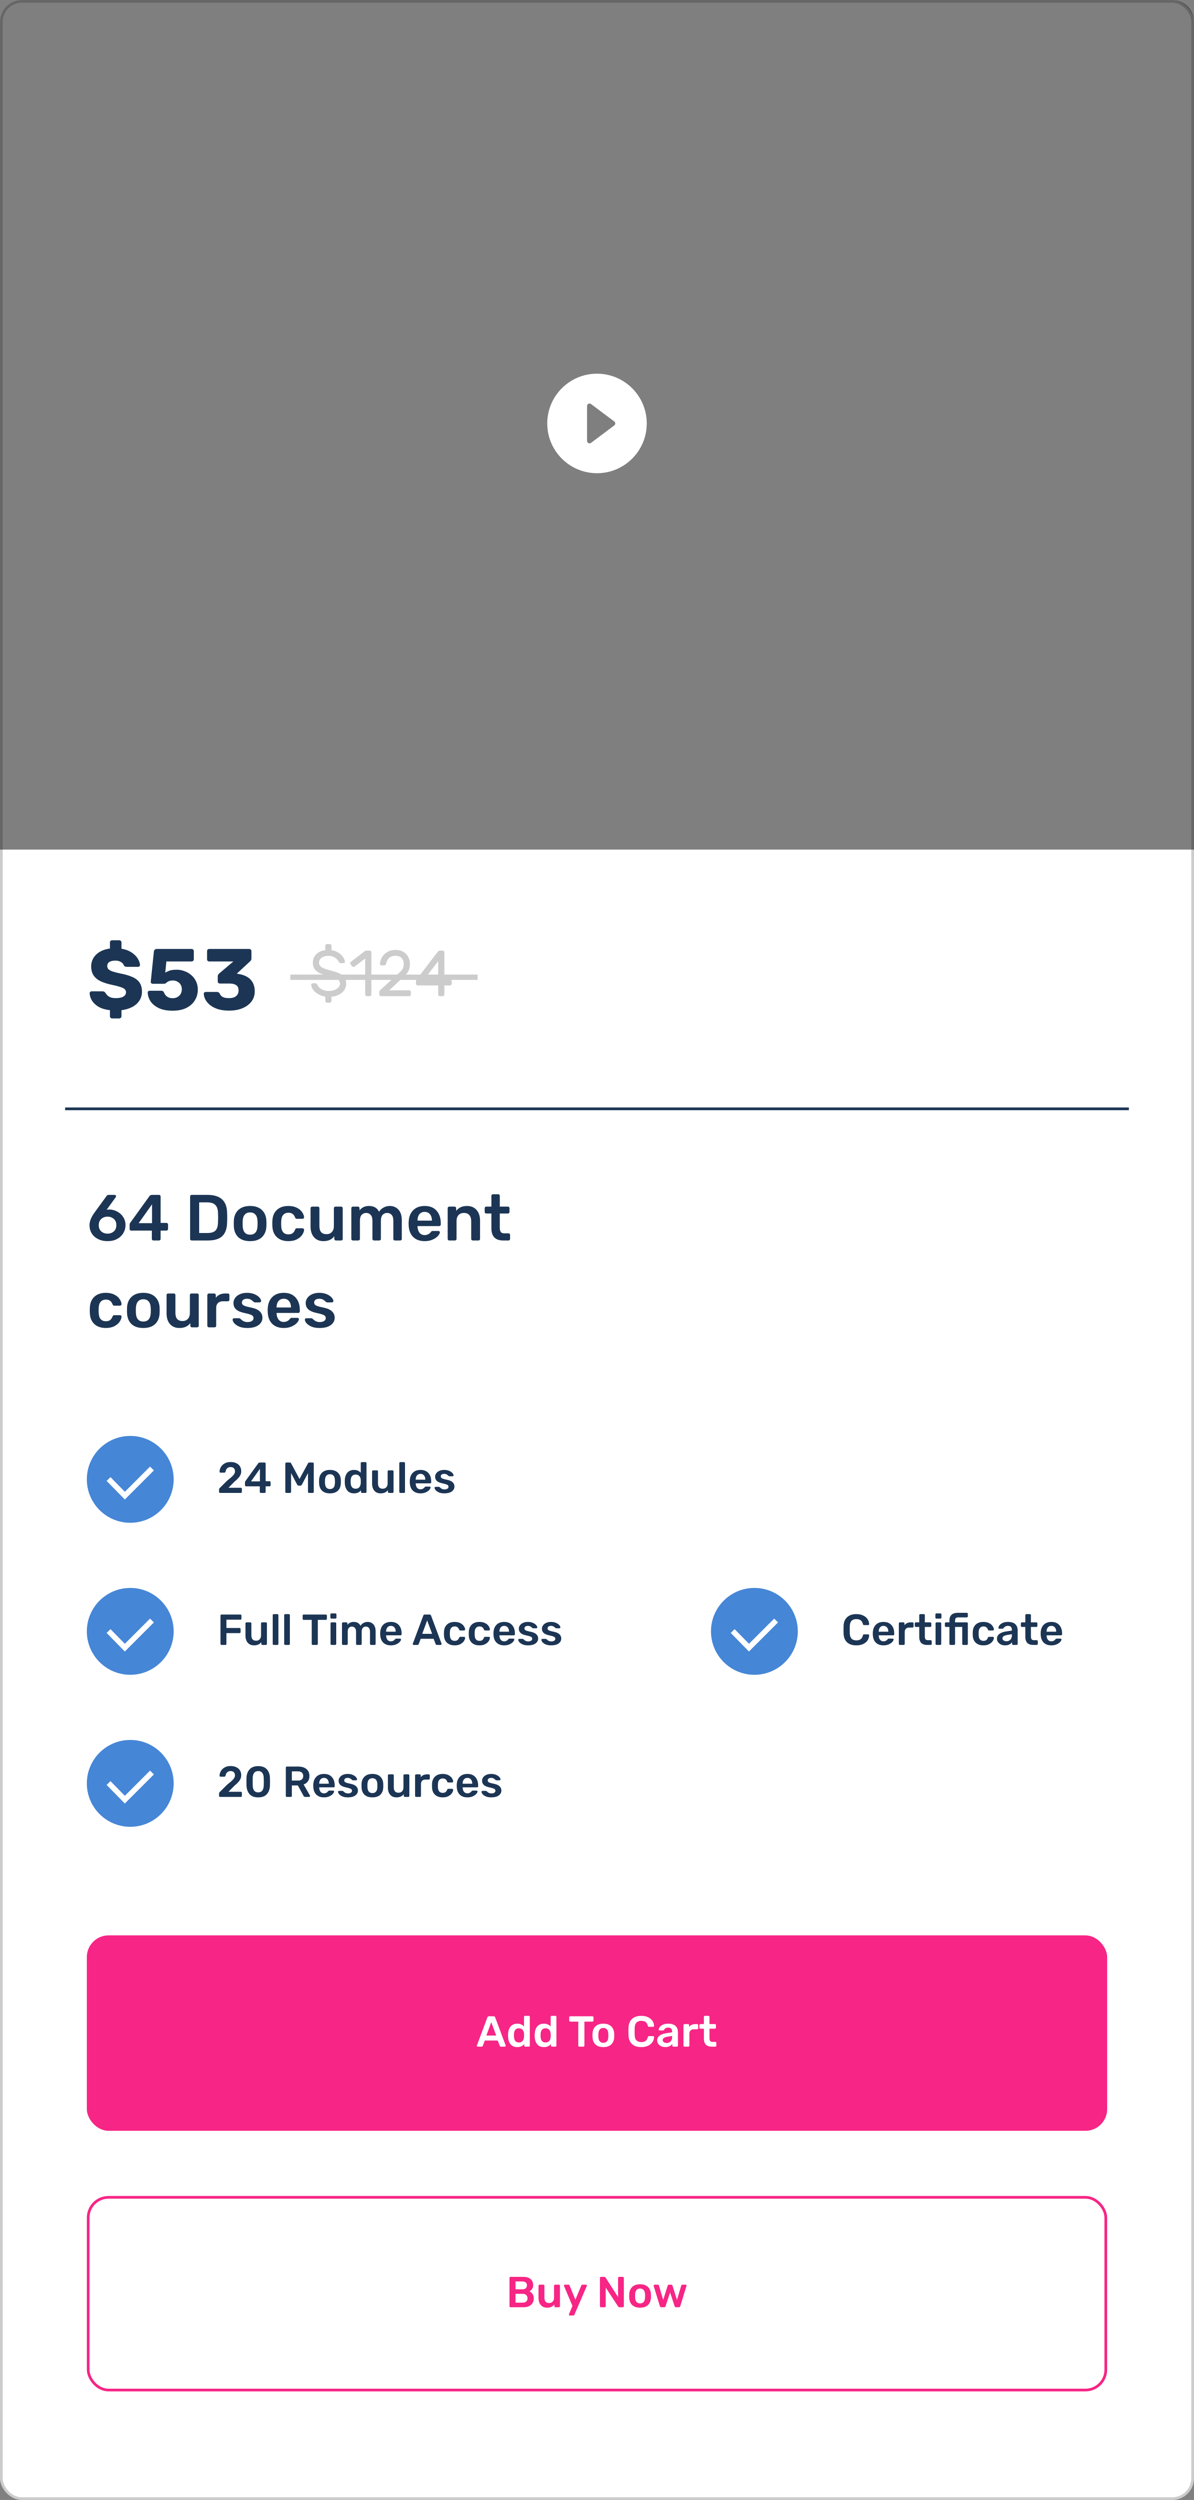 <svg width="440" height="921" viewBox="0 0 440 921" fill="none" xmlns="http://www.w3.org/2000/svg">
<rect x="0" y="0" width="440" height="921" fill="#808080" stroke="none"/>
<rect x="0.5" y="0.5" width="439" height="920" rx="7.5" fill="white" stroke="#CCCCCC"/>
<rect x="32.5" y="809.5" width="375" height="71" rx="7.5" stroke="#F72585"/>
<path d="M188.132 850C188.025 850 187.935 849.963 187.86 849.888C187.785 849.813 187.748 849.723 187.748 849.616V839.2C187.748 839.083 187.785 838.987 187.86 838.912C187.935 838.837 188.025 838.8 188.132 838.8H192.772C193.636 838.8 194.34 838.933 194.884 839.2C195.428 839.456 195.828 839.813 196.084 840.272C196.351 840.731 196.484 841.264 196.484 841.872C196.484 842.277 196.409 842.635 196.26 842.944C196.121 843.243 195.945 843.488 195.732 843.68C195.529 843.872 195.327 844.021 195.124 844.128C195.54 844.32 195.908 844.64 196.228 845.088C196.548 845.536 196.708 846.069 196.708 846.688C196.708 847.328 196.564 847.899 196.276 848.4C195.988 848.901 195.561 849.296 194.996 849.584C194.431 849.861 193.732 850 192.9 850H188.132ZM189.972 848.304H192.644C193.22 848.304 193.657 848.149 193.956 847.84C194.255 847.52 194.404 847.136 194.404 846.688C194.404 846.219 194.249 845.829 193.94 845.52C193.641 845.211 193.209 845.056 192.644 845.056H189.972V848.304ZM189.972 843.392H192.484C193.049 843.392 193.471 843.259 193.748 842.992C194.036 842.715 194.18 842.357 194.18 841.92C194.18 841.472 194.036 841.125 193.748 840.88C193.471 840.624 193.049 840.496 192.484 840.496H189.972V843.392ZM201.613 850.16C200.962 850.16 200.397 850.016 199.917 849.728C199.447 849.429 199.085 849.013 198.829 848.48C198.573 847.936 198.445 847.296 198.445 846.56V842.064C198.445 841.957 198.482 841.867 198.557 841.792C198.631 841.717 198.722 841.68 198.829 841.68H200.237C200.354 841.68 200.445 841.717 200.509 841.792C200.583 841.867 200.621 841.957 200.621 842.064V846.464C200.621 847.787 201.202 848.448 202.365 848.448C202.919 848.448 203.357 848.272 203.677 847.92C204.007 847.568 204.173 847.083 204.173 846.464V842.064C204.173 841.957 204.21 841.867 204.285 841.792C204.359 841.717 204.45 841.68 204.557 841.68H205.965C206.071 841.68 206.162 841.717 206.237 841.792C206.311 841.867 206.349 841.957 206.349 842.064V849.616C206.349 849.723 206.311 849.813 206.237 849.888C206.162 849.963 206.071 850 205.965 850H204.669C204.551 850 204.455 849.963 204.381 849.888C204.317 849.813 204.285 849.723 204.285 849.616V848.96C203.997 849.333 203.639 849.627 203.213 849.84C202.786 850.053 202.253 850.16 201.613 850.16ZM209.966 853.04C209.881 853.04 209.806 853.008 209.742 852.944C209.678 852.88 209.646 852.805 209.646 852.72C209.646 852.677 209.646 852.635 209.646 852.592C209.657 852.56 209.678 852.517 209.71 852.464L210.958 849.504L207.886 842.256C207.844 842.149 207.822 842.075 207.822 842.032C207.833 841.936 207.87 841.856 207.934 841.792C207.998 841.717 208.078 841.68 208.174 841.68H209.47C209.598 841.68 209.694 841.712 209.758 841.776C209.822 841.84 209.87 841.909 209.902 841.984L212.03 847.216L214.222 841.984C214.254 841.899 214.302 841.829 214.366 841.776C214.43 841.712 214.526 841.68 214.654 841.68H215.934C216.02 841.68 216.094 841.712 216.158 841.776C216.233 841.84 216.27 841.915 216.27 842C216.27 842.064 216.249 842.149 216.206 842.256L211.678 852.736C211.636 852.821 211.582 852.891 211.518 852.944C211.454 853.008 211.358 853.04 211.23 853.04H209.966ZM221.46 850C221.353 850 221.263 849.963 221.188 849.888C221.113 849.813 221.076 849.723 221.076 849.616V839.2C221.076 839.083 221.113 838.987 221.188 838.912C221.263 838.837 221.353 838.8 221.46 838.8H222.692C222.841 838.8 222.948 838.837 223.012 838.912C223.087 838.976 223.135 839.024 223.156 839.056L227.764 846.224V839.2C227.764 839.083 227.796 838.987 227.86 838.912C227.935 838.837 228.031 838.8 228.148 838.8H229.492C229.609 838.8 229.705 838.837 229.78 838.912C229.855 838.987 229.892 839.083 229.892 839.2V849.6C229.892 849.717 229.855 849.813 229.78 849.888C229.705 849.963 229.615 850 229.508 850H228.26C228.111 850 228.004 849.963 227.94 849.888C227.876 849.813 227.828 849.765 227.796 849.744L223.204 842.736V849.616C223.204 849.723 223.167 849.813 223.092 849.888C223.017 849.963 222.921 850 222.804 850H221.46ZM235.877 850.16C235.023 850.16 234.303 850.011 233.717 849.712C233.141 849.413 232.698 848.992 232.389 848.448C232.09 847.904 231.919 847.269 231.877 846.544C231.866 846.352 231.861 846.117 231.861 845.84C231.861 845.563 231.866 845.328 231.877 845.136C231.919 844.4 232.095 843.765 232.405 843.232C232.725 842.688 233.173 842.267 233.749 841.968C234.335 841.669 235.045 841.52 235.877 841.52C236.709 841.52 237.413 841.669 237.989 841.968C238.575 842.267 239.023 842.688 239.333 843.232C239.653 843.765 239.834 844.4 239.877 845.136C239.887 845.328 239.893 845.563 239.893 845.84C239.893 846.117 239.887 846.352 239.877 846.544C239.834 847.269 239.658 847.904 239.349 848.448C239.05 848.992 238.607 849.413 238.021 849.712C237.445 850.011 236.73 850.16 235.877 850.16ZM235.877 848.576C236.442 848.576 236.879 848.4 237.189 848.048C237.498 847.685 237.669 847.157 237.701 846.464C237.711 846.304 237.717 846.096 237.717 845.84C237.717 845.584 237.711 845.376 237.701 845.216C237.669 844.533 237.498 844.011 237.189 843.648C236.879 843.285 236.442 843.104 235.877 843.104C235.311 843.104 234.874 843.285 234.565 843.648C234.255 844.011 234.085 844.533 234.053 845.216C234.042 845.376 234.037 845.584 234.037 845.84C234.037 846.096 234.042 846.304 234.053 846.464C234.085 847.157 234.255 847.685 234.565 848.048C234.874 848.4 235.311 848.576 235.877 848.576ZM243.703 850C243.554 850 243.442 849.963 243.367 849.888C243.292 849.813 243.228 849.717 243.175 849.6L240.887 842.176C240.876 842.123 240.871 842.075 240.871 842.032C240.871 841.936 240.903 841.856 240.967 841.792C241.042 841.717 241.122 841.68 241.207 841.68H242.391C242.519 841.68 242.62 841.717 242.695 841.792C242.77 841.856 242.812 841.92 242.823 841.984L244.391 847.28L246.055 842.032C246.076 841.957 246.124 841.883 246.199 841.808C246.274 841.723 246.386 841.68 246.535 841.68H247.335C247.484 841.68 247.596 841.723 247.671 841.808C247.746 841.883 247.794 841.957 247.815 842.032L249.479 847.28L251.047 841.984C251.058 841.92 251.095 841.856 251.159 841.792C251.234 841.717 251.335 841.68 251.463 841.68H252.647C252.743 841.68 252.823 841.717 252.887 841.792C252.962 841.856 252.999 841.936 252.999 842.032C252.999 842.075 252.988 842.123 252.967 842.176L250.679 849.6C250.647 849.717 250.588 849.813 250.503 849.888C250.428 849.963 250.316 850 250.167 850H249.127C248.978 850 248.86 849.963 248.775 849.888C248.69 849.813 248.631 849.717 248.599 849.6L246.935 844.544L245.271 849.6C245.228 849.717 245.164 849.813 245.079 849.888C245.004 849.963 244.887 850 244.727 850H243.703Z" fill="#F72585"/>
<rect x="32" y="713" width="376" height="72" rx="8" fill="#F72585"/>
<path d="M176.06 754C175.975 754 175.895 753.968 175.82 753.904C175.756 753.84 175.724 753.76 175.724 753.664C175.724 753.621 175.735 753.573 175.756 753.52L179.612 743.2C179.644 743.093 179.703 743.003 179.788 742.928C179.884 742.843 180.012 742.8 180.172 742.8H181.916C182.076 742.8 182.199 742.843 182.284 742.928C182.369 743.003 182.433 743.093 182.476 743.2L186.332 753.52C186.343 753.573 186.348 753.621 186.348 753.664C186.348 753.76 186.316 753.84 186.252 753.904C186.188 753.968 186.113 754 186.028 754H184.636C184.487 754 184.375 753.968 184.3 753.904C184.236 753.829 184.193 753.76 184.172 753.696L183.42 751.744H178.668L177.916 753.696C177.895 753.76 177.847 753.829 177.772 753.904C177.708 753.968 177.601 754 177.452 754H176.06ZM179.228 749.904H182.86L181.036 744.96L179.228 749.904ZM190.644 754.16C190.089 754.16 189.599 754.069 189.172 753.888C188.756 753.696 188.409 753.429 188.132 753.088C187.855 752.747 187.641 752.347 187.492 751.888C187.343 751.419 187.257 750.907 187.236 750.352C187.225 750.16 187.22 749.989 187.22 749.84C187.22 749.68 187.225 749.504 187.236 749.312C187.257 748.779 187.337 748.283 187.476 747.824C187.625 747.365 187.839 746.965 188.116 746.624C188.404 746.272 188.756 746 189.172 745.808C189.599 745.616 190.089 745.52 190.644 745.52C191.22 745.52 191.705 745.621 192.1 745.824C192.505 746.016 192.841 746.267 193.108 746.576V743.024C193.108 742.917 193.14 742.827 193.204 742.752C193.279 742.677 193.375 742.64 193.492 742.64H194.852C194.959 742.64 195.049 742.677 195.124 742.752C195.199 742.827 195.236 742.917 195.236 743.024V753.616C195.236 753.723 195.199 753.813 195.124 753.888C195.049 753.963 194.959 754 194.852 754H193.588C193.471 754 193.375 753.963 193.3 753.888C193.236 753.813 193.204 753.723 193.204 753.616V753.024C192.937 753.355 192.596 753.627 192.18 753.84C191.775 754.053 191.263 754.16 190.644 754.16ZM191.236 752.448C191.684 752.448 192.041 752.347 192.308 752.144C192.575 751.941 192.772 751.685 192.9 751.376C193.028 751.056 193.097 750.731 193.108 750.4C193.119 750.208 193.124 750.005 193.124 749.792C193.124 749.568 193.119 749.36 193.108 749.168C193.097 748.848 193.023 748.544 192.884 748.256C192.745 747.957 192.543 747.712 192.276 747.52C192.009 747.328 191.663 747.232 191.236 747.232C190.788 747.232 190.431 747.333 190.164 747.536C189.908 747.728 189.721 747.984 189.604 748.304C189.487 748.624 189.417 748.976 189.396 749.36C189.385 749.68 189.385 750 189.396 750.32C189.417 750.704 189.487 751.056 189.604 751.376C189.721 751.696 189.908 751.957 190.164 752.16C190.431 752.352 190.788 752.448 191.236 752.448ZM200.457 754.16C199.902 754.16 199.411 754.069 198.985 753.888C198.569 753.696 198.222 753.429 197.945 753.088C197.667 752.747 197.454 752.347 197.305 751.888C197.155 751.419 197.07 750.907 197.049 750.352C197.038 750.16 197.033 749.989 197.033 749.84C197.033 749.68 197.038 749.504 197.049 749.312C197.07 748.779 197.15 748.283 197.289 747.824C197.438 747.365 197.651 746.965 197.929 746.624C198.217 746.272 198.569 746 198.985 745.808C199.411 745.616 199.902 745.52 200.457 745.52C201.033 745.52 201.518 745.621 201.913 745.824C202.318 746.016 202.654 746.267 202.921 746.576V743.024C202.921 742.917 202.953 742.827 203.017 742.752C203.091 742.677 203.187 742.64 203.305 742.64H204.665C204.771 742.64 204.862 742.677 204.937 742.752C205.011 742.827 205.049 742.917 205.049 743.024V753.616C205.049 753.723 205.011 753.813 204.937 753.888C204.862 753.963 204.771 754 204.665 754H203.401C203.283 754 203.187 753.963 203.113 753.888C203.049 753.813 203.017 753.723 203.017 753.616V753.024C202.75 753.355 202.409 753.627 201.993 753.84C201.587 754.053 201.075 754.16 200.457 754.16ZM201.049 752.448C201.497 752.448 201.854 752.347 202.121 752.144C202.387 751.941 202.585 751.685 202.713 751.376C202.841 751.056 202.91 750.731 202.921 750.4C202.931 750.208 202.937 750.005 202.937 749.792C202.937 749.568 202.931 749.36 202.921 749.168C202.91 748.848 202.835 748.544 202.697 748.256C202.558 747.957 202.355 747.712 202.089 747.52C201.822 747.328 201.475 747.232 201.049 747.232C200.601 747.232 200.243 747.333 199.977 747.536C199.721 747.728 199.534 747.984 199.417 748.304C199.299 748.624 199.23 748.976 199.209 749.36C199.198 749.68 199.198 750 199.209 750.32C199.23 750.704 199.299 751.056 199.417 751.376C199.534 751.696 199.721 751.957 199.977 752.16C200.243 752.352 200.601 752.448 201.049 752.448ZM213.487 754C213.38 754 213.289 753.963 213.215 753.888C213.14 753.813 213.103 753.723 213.103 753.616V744.768H210.143C210.036 744.768 209.945 744.731 209.871 744.656C209.796 744.581 209.759 744.491 209.759 744.384V743.2C209.759 743.083 209.796 742.987 209.871 742.912C209.945 742.837 210.036 742.8 210.143 742.8H218.303C218.42 742.8 218.516 742.837 218.591 742.912C218.665 742.987 218.703 743.083 218.703 743.2V744.384C218.703 744.491 218.665 744.581 218.591 744.656C218.516 744.731 218.42 744.768 218.303 744.768H215.359V753.616C215.359 753.723 215.321 753.813 215.247 753.888C215.172 753.963 215.076 754 214.959 754H213.487ZM222.345 754.16C221.492 754.16 220.772 754.011 220.185 753.712C219.609 753.413 219.167 752.992 218.857 752.448C218.559 751.904 218.388 751.269 218.345 750.544C218.335 750.352 218.329 750.117 218.329 749.84C218.329 749.563 218.335 749.328 218.345 749.136C218.388 748.4 218.564 747.765 218.873 747.232C219.193 746.688 219.641 746.267 220.217 745.968C220.804 745.669 221.513 745.52 222.345 745.52C223.177 745.52 223.881 745.669 224.457 745.968C225.044 746.267 225.492 746.688 225.801 747.232C226.121 747.765 226.303 748.4 226.345 749.136C226.356 749.328 226.361 749.563 226.361 749.84C226.361 750.117 226.356 750.352 226.345 750.544C226.303 751.269 226.127 751.904 225.817 752.448C225.519 752.992 225.076 753.413 224.489 753.712C223.913 754.011 223.199 754.16 222.345 754.16ZM222.345 752.576C222.911 752.576 223.348 752.4 223.657 752.048C223.967 751.685 224.137 751.157 224.169 750.464C224.18 750.304 224.185 750.096 224.185 749.84C224.185 749.584 224.18 749.376 224.169 749.216C224.137 748.533 223.967 748.011 223.657 747.648C223.348 747.285 222.911 747.104 222.345 747.104C221.78 747.104 221.343 747.285 221.033 747.648C220.724 748.011 220.553 748.533 220.521 749.216C220.511 749.376 220.505 749.584 220.505 749.84C220.505 750.096 220.511 750.304 220.521 750.464C220.553 751.157 220.724 751.685 221.033 752.048C221.343 752.4 221.78 752.576 222.345 752.576ZM236.302 754.16C235.31 754.16 234.468 753.989 233.774 753.648C233.092 753.296 232.569 752.8 232.206 752.16C231.844 751.509 231.641 750.731 231.598 749.824C231.588 749.387 231.582 748.917 231.582 748.416C231.582 747.915 231.588 747.435 231.598 746.976C231.641 746.08 231.844 745.307 232.206 744.656C232.58 744.005 233.108 743.509 233.79 743.168C234.484 742.816 235.321 742.64 236.302 742.64C237.028 742.64 237.678 742.736 238.254 742.928C238.83 743.12 239.321 743.387 239.726 743.728C240.132 744.059 240.446 744.448 240.67 744.896C240.894 745.344 241.012 745.829 241.022 746.352C241.033 746.448 241.001 746.528 240.926 746.592C240.862 746.656 240.782 746.688 240.686 746.688H239.166C239.049 746.688 238.953 746.661 238.878 746.608C238.804 746.544 238.75 746.443 238.718 746.304C238.548 745.6 238.254 745.12 237.838 744.864C237.422 744.608 236.905 744.48 236.286 744.48C235.572 744.48 235.001 744.683 234.574 745.088C234.148 745.483 233.918 746.139 233.886 747.056C233.854 747.931 233.854 748.827 233.886 749.744C233.918 750.661 234.148 751.323 234.574 751.728C235.001 752.123 235.572 752.32 236.286 752.32C236.905 752.32 237.422 752.192 237.838 751.936C238.254 751.669 238.548 751.189 238.718 750.496C238.75 750.347 238.804 750.245 238.878 750.192C238.953 750.139 239.049 750.112 239.166 750.112H240.686C240.782 750.112 240.862 750.144 240.926 750.208C241.001 750.272 241.033 750.352 241.022 750.448C241.012 750.971 240.894 751.456 240.67 751.904C240.446 752.352 240.132 752.747 239.726 753.088C239.321 753.419 238.83 753.68 238.254 753.872C237.678 754.064 237.028 754.16 236.302 754.16ZM245.144 754.16C244.589 754.16 244.088 754.053 243.64 753.84C243.192 753.616 242.835 753.323 242.568 752.96C242.312 752.587 242.184 752.171 242.184 751.712C242.184 750.965 242.483 750.373 243.08 749.936C243.688 749.488 244.488 749.189 245.48 749.04L247.672 748.72V748.384C247.672 747.936 247.56 747.589 247.336 747.344C247.112 747.099 246.728 746.976 246.184 746.976C245.8 746.976 245.485 747.056 245.24 747.216C245.005 747.365 244.829 747.568 244.712 747.824C244.627 747.963 244.504 748.032 244.344 748.032H243.08C242.963 748.032 242.872 748 242.808 747.936C242.755 747.872 242.728 747.787 242.728 747.68C242.739 747.509 242.808 747.301 242.936 747.056C243.064 746.811 243.267 746.576 243.544 746.352C243.821 746.117 244.179 745.92 244.616 745.76C245.053 745.6 245.581 745.52 246.2 745.52C246.872 745.52 247.437 745.605 247.896 745.776C248.365 745.936 248.739 746.155 249.016 746.432C249.293 746.709 249.496 747.035 249.624 747.408C249.752 747.781 249.816 748.176 249.816 748.592V753.616C249.816 753.723 249.779 753.813 249.704 753.888C249.629 753.963 249.539 754 249.432 754H248.136C248.019 754 247.923 753.963 247.848 753.888C247.784 753.813 247.752 753.723 247.752 753.616V752.992C247.613 753.195 247.427 753.387 247.192 753.568C246.957 753.739 246.669 753.883 246.328 754C245.997 754.107 245.603 754.16 245.144 754.16ZM245.688 752.64C246.061 752.64 246.397 752.56 246.696 752.4C247.005 752.24 247.245 751.995 247.416 751.664C247.597 751.323 247.688 750.896 247.688 750.384V750.048L246.088 750.304C245.459 750.4 244.989 750.555 244.68 750.768C244.371 750.981 244.216 751.243 244.216 751.552C244.216 751.787 244.285 751.989 244.424 752.16C244.573 752.32 244.76 752.443 244.984 752.528C245.208 752.603 245.443 752.64 245.688 752.64ZM252.253 754C252.146 754 252.055 753.963 251.981 753.888C251.906 753.813 251.868 753.723 251.868 753.616V746.08C251.868 745.963 251.906 745.867 251.981 745.792C252.055 745.717 252.146 745.68 252.253 745.68H253.549C253.655 745.68 253.746 745.717 253.821 745.792C253.906 745.867 253.949 745.963 253.949 746.08V746.736C254.194 746.395 254.509 746.133 254.893 745.952C255.287 745.771 255.741 745.68 256.253 745.68H256.909C257.026 745.68 257.117 745.717 257.181 745.792C257.255 745.867 257.293 745.957 257.293 746.064V747.216C257.293 747.323 257.255 747.413 257.181 747.488C257.117 747.563 257.026 747.6 256.909 747.6H255.661C255.149 747.6 254.749 747.744 254.461 748.032C254.183 748.32 254.045 748.715 254.045 749.216V753.616C254.045 753.723 254.007 753.813 253.933 753.888C253.858 753.963 253.762 754 253.645 754H252.253ZM262.3 754C261.66 754 261.122 753.888 260.684 753.664C260.247 753.44 259.922 753.109 259.708 752.672C259.495 752.224 259.388 751.669 259.388 751.008V747.376H258.124C258.018 747.376 257.927 747.339 257.852 747.264C257.778 747.189 257.74 747.099 257.74 746.992V746.064C257.74 745.957 257.778 745.867 257.852 745.792C257.927 745.717 258.018 745.68 258.124 745.68H259.388V743.024C259.388 742.917 259.42 742.827 259.484 742.752C259.559 742.677 259.655 742.64 259.772 742.64H261.068C261.175 742.64 261.266 742.677 261.34 742.752C261.415 742.827 261.452 742.917 261.452 743.024V745.68H263.452C263.559 745.68 263.65 745.717 263.724 745.792C263.799 745.867 263.836 745.957 263.836 746.064V746.992C263.836 747.099 263.799 747.189 263.724 747.264C263.65 747.339 263.559 747.376 263.452 747.376H261.452V750.848C261.452 751.285 261.527 751.627 261.676 751.872C261.836 752.117 262.108 752.24 262.492 752.24H263.596C263.703 752.24 263.794 752.277 263.868 752.352C263.943 752.427 263.98 752.517 263.98 752.624V753.616C263.98 753.723 263.943 753.813 263.868 753.888C263.794 753.963 263.703 754 263.596 754H262.3Z" fill="white"/>
<path d="M315.568 606.16C314.096 606.16 312.955 605.781 312.144 605.024C311.344 604.267 310.917 603.2 310.864 601.824C310.853 601.536 310.848 601.067 310.848 600.416C310.848 599.755 310.853 599.275 310.864 598.976C310.917 597.611 311.349 596.549 312.16 595.792C312.981 595.024 314.117 594.64 315.568 594.64C316.517 594.64 317.344 594.805 318.048 595.136C318.752 595.456 319.296 595.899 319.68 596.464C320.064 597.019 320.267 597.648 320.288 598.352V598.384C320.288 598.469 320.251 598.544 320.176 598.608C320.112 598.661 320.037 598.688 319.952 598.688H318.432C318.304 598.688 318.208 598.661 318.144 598.608C318.08 598.555 318.027 598.453 317.984 598.304C317.813 597.632 317.531 597.163 317.136 596.896C316.741 596.619 316.213 596.48 315.552 596.48C314.016 596.48 313.216 597.339 313.152 599.056C313.141 599.344 313.136 599.787 313.136 600.384C313.136 600.981 313.141 601.435 313.152 601.744C313.216 603.461 314.016 604.32 315.552 604.32C316.213 604.32 316.741 604.181 317.136 603.904C317.541 603.627 317.824 603.157 317.984 602.496C318.016 602.347 318.064 602.245 318.128 602.192C318.203 602.139 318.304 602.112 318.432 602.112H319.952C320.048 602.112 320.128 602.144 320.192 602.208C320.267 602.272 320.299 602.352 320.288 602.448C320.267 603.152 320.064 603.787 319.68 604.352C319.296 604.907 318.752 605.349 318.048 605.68C317.344 606 316.517 606.16 315.568 606.16ZM325.578 606.16C324.394 606.16 323.45 605.819 322.746 605.136C322.052 604.443 321.684 603.472 321.642 602.224L321.626 601.824L321.642 601.424C321.695 600.208 322.068 599.253 322.762 598.56C323.466 597.867 324.404 597.52 325.578 597.52C326.836 597.52 327.807 597.904 328.49 598.672C329.183 599.44 329.53 600.464 329.53 601.744V602.08C329.53 602.187 329.492 602.277 329.418 602.352C329.343 602.427 329.247 602.464 329.13 602.464H323.818V602.592C323.839 603.179 323.999 603.675 324.298 604.08C324.607 604.475 325.028 604.672 325.562 604.672C326.191 604.672 326.698 604.427 327.082 603.936C327.178 603.819 327.252 603.744 327.306 603.712C327.37 603.68 327.46 603.664 327.578 603.664H328.954C329.05 603.664 329.13 603.696 329.194 603.76C329.268 603.813 329.306 603.883 329.306 603.968C329.306 604.224 329.151 604.528 328.842 604.88C328.543 605.221 328.111 605.52 327.546 605.776C326.98 606.032 326.324 606.16 325.578 606.16ZM327.354 601.12V601.072C327.354 600.443 327.194 599.936 326.874 599.552C326.564 599.168 326.132 598.976 325.578 598.976C325.023 598.976 324.591 599.168 324.282 599.552C323.972 599.936 323.818 600.443 323.818 601.072V601.12H327.354ZM331.612 606C331.505 606 331.415 605.963 331.34 605.888C331.265 605.813 331.228 605.723 331.228 605.616V598.08C331.228 597.973 331.265 597.883 331.34 597.808C331.415 597.723 331.505 597.68 331.612 597.68H332.908C333.025 597.68 333.121 597.717 333.196 597.792C333.271 597.867 333.308 597.963 333.308 598.08V598.736C333.564 598.395 333.884 598.133 334.268 597.952C334.663 597.771 335.111 597.68 335.612 597.68H336.268C336.385 597.68 336.476 597.717 336.54 597.792C336.615 597.856 336.652 597.947 336.652 598.064V599.216C336.652 599.323 336.615 599.413 336.54 599.488C336.476 599.563 336.385 599.6 336.268 599.6H335.02C334.519 599.6 334.124 599.744 333.836 600.032C333.548 600.32 333.404 600.715 333.404 601.216V605.616C333.404 605.723 333.367 605.813 333.292 605.888C333.217 605.963 333.121 606 333.004 606H331.612ZM341.66 606C340.689 606 339.958 605.749 339.468 605.248C338.988 604.736 338.748 603.989 338.748 603.008V599.376H337.484C337.377 599.376 337.286 599.339 337.212 599.264C337.137 599.179 337.1 599.083 337.1 598.976V598.064C337.1 597.957 337.137 597.867 337.212 597.792C337.286 597.717 337.377 597.68 337.484 597.68H338.748V595.024C338.748 594.907 338.785 594.816 338.86 594.752C338.934 594.677 339.025 594.64 339.132 594.64H340.428C340.545 594.64 340.636 594.677 340.7 594.752C340.774 594.816 340.812 594.907 340.812 595.024V597.68H342.812C342.929 597.68 343.02 597.717 343.084 597.792C343.158 597.856 343.196 597.947 343.196 598.064V598.976C343.196 599.093 343.158 599.189 343.084 599.264C343.009 599.339 342.918 599.376 342.812 599.376H340.812V602.848C340.812 603.307 340.892 603.653 341.052 603.888C341.212 604.123 341.478 604.24 341.852 604.24H342.956C343.062 604.24 343.153 604.277 343.228 604.352C343.302 604.427 343.34 604.517 343.34 604.624V605.616C343.34 605.723 343.302 605.813 343.228 605.888C343.164 605.963 343.073 606 342.956 606H341.66ZM345.079 596.304C344.972 596.304 344.882 596.267 344.807 596.192C344.732 596.117 344.695 596.027 344.695 595.92V594.768C344.695 594.661 344.732 594.571 344.807 594.496C344.882 594.421 344.972 594.384 345.079 594.384H346.535C346.642 594.384 346.732 594.421 346.807 594.496C346.892 594.571 346.935 594.661 346.935 594.768V595.92C346.935 596.027 346.898 596.117 346.823 596.192C346.748 596.267 346.652 596.304 346.535 596.304H345.079ZM345.143 606C345.036 606 344.946 605.963 344.871 605.888C344.796 605.813 344.759 605.723 344.759 605.616V598.064C344.759 597.957 344.796 597.867 344.871 597.792C344.946 597.717 345.036 597.68 345.143 597.68H346.471C346.588 597.68 346.679 597.717 346.743 597.792C346.818 597.856 346.855 597.947 346.855 598.064V605.616C346.855 605.723 346.818 605.813 346.743 605.888C346.679 605.963 346.588 606 346.471 606H345.143ZM350.258 606C350.151 606 350.061 605.963 349.986 605.888C349.911 605.813 349.874 605.723 349.874 605.616V599.376H348.578C348.471 599.376 348.381 599.339 348.306 599.264C348.231 599.179 348.194 599.083 348.194 598.976V598.064C348.194 597.957 348.231 597.867 348.306 597.792C348.381 597.717 348.471 597.68 348.578 597.68H349.874V597.024C349.874 595.115 350.919 594.16 353.01 594.16H356.274C356.391 594.16 356.482 594.197 356.546 594.272C356.621 594.336 356.658 594.427 356.658 594.544V595.456C356.658 595.573 356.621 595.669 356.546 595.744C356.471 595.819 356.381 595.856 356.274 595.856H353.074C352.658 595.856 352.365 595.957 352.194 596.16C352.034 596.363 351.954 596.677 351.954 597.104V597.68H356.274C356.391 597.68 356.482 597.717 356.546 597.792C356.621 597.856 356.658 597.947 356.658 598.064V605.616C356.658 605.723 356.621 605.813 356.546 605.888C356.482 605.963 356.391 606 356.274 606H354.978C354.871 606 354.781 605.963 354.706 605.888C354.631 605.813 354.594 605.723 354.594 605.616V599.376H351.954V605.616C351.954 605.723 351.917 605.813 351.842 605.888C351.767 605.963 351.677 606 351.57 606H350.258ZM362.39 606.16C361.217 606.16 360.278 605.835 359.574 605.184C358.881 604.533 358.513 603.632 358.47 602.48L358.454 601.84L358.47 601.2C358.513 600.048 358.881 599.147 359.574 598.496C360.278 597.845 361.217 597.52 362.39 597.52C363.222 597.52 363.926 597.669 364.502 597.968C365.089 598.267 365.521 598.635 365.798 599.072C366.086 599.499 366.241 599.904 366.262 600.288C366.273 600.395 366.236 600.485 366.15 600.56C366.076 600.635 365.985 600.672 365.878 600.672H364.47C364.364 600.672 364.278 600.651 364.214 600.608C364.161 600.555 364.108 600.469 364.054 600.352C363.894 599.936 363.681 599.637 363.414 599.456C363.158 599.275 362.828 599.184 362.422 599.184C361.878 599.184 361.452 599.36 361.142 599.712C360.833 600.053 360.668 600.576 360.646 601.28L360.63 601.872L360.646 602.4C360.689 603.797 361.281 604.496 362.422 604.496C362.838 604.496 363.174 604.405 363.43 604.224C363.686 604.043 363.894 603.744 364.054 603.328C364.108 603.211 364.161 603.131 364.214 603.088C364.278 603.035 364.364 603.008 364.47 603.008H365.878C365.985 603.008 366.076 603.045 366.15 603.12C366.236 603.195 366.273 603.285 366.262 603.392C366.241 603.765 366.092 604.165 365.814 604.592C365.537 605.019 365.11 605.387 364.534 605.696C363.958 606.005 363.244 606.16 362.39 606.16ZM370.347 606.16C369.803 606.16 369.302 606.053 368.843 605.84C368.395 605.616 368.038 605.317 367.771 604.944C367.515 604.571 367.387 604.16 367.387 603.712C367.387 602.987 367.68 602.4 368.267 601.952C368.854 601.504 369.659 601.2 370.683 601.04L372.875 600.72V600.384C372.875 599.915 372.758 599.563 372.523 599.328C372.288 599.093 371.91 598.976 371.387 598.976C371.035 598.976 370.747 599.045 370.523 599.184C370.31 599.312 370.139 599.44 370.011 599.568C369.883 599.707 369.798 599.797 369.755 599.84C369.712 599.968 369.632 600.032 369.515 600.032H368.283C368.187 600.032 368.102 600 368.027 599.936C367.963 599.872 367.931 599.787 367.931 599.68C367.942 599.413 368.07 599.109 368.315 598.768C368.571 598.427 368.96 598.133 369.483 597.888C370.006 597.643 370.646 597.52 371.403 597.52C372.662 597.52 373.579 597.803 374.155 598.368C374.731 598.933 375.019 599.675 375.019 600.592V605.616C375.019 605.723 374.982 605.813 374.907 605.888C374.843 605.963 374.752 606 374.635 606H373.339C373.232 606 373.142 605.963 373.067 605.888C372.992 605.813 372.955 605.723 372.955 605.616V604.992C372.72 605.333 372.384 605.616 371.947 605.84C371.52 606.053 370.987 606.16 370.347 606.16ZM370.891 604.64C371.478 604.64 371.958 604.448 372.331 604.064C372.704 603.68 372.891 603.12 372.891 602.384V602.048L371.291 602.304C370.672 602.4 370.203 602.555 369.883 602.768C369.574 602.981 369.419 603.243 369.419 603.552C369.419 603.893 369.563 604.16 369.851 604.352C370.139 604.544 370.486 604.64 370.891 604.64ZM380.754 606C379.783 606 379.052 605.749 378.562 605.248C378.082 604.736 377.842 603.989 377.842 603.008V599.376H376.578C376.471 599.376 376.38 599.339 376.306 599.264C376.231 599.179 376.194 599.083 376.194 598.976V598.064C376.194 597.957 376.231 597.867 376.306 597.792C376.38 597.717 376.471 597.68 376.578 597.68H377.842V595.024C377.842 594.907 377.879 594.816 377.954 594.752C378.028 594.677 378.119 594.64 378.226 594.64H379.522C379.639 594.64 379.73 594.677 379.794 594.752C379.868 594.816 379.906 594.907 379.906 595.024V597.68H381.906C382.023 597.68 382.114 597.717 382.178 597.792C382.252 597.856 382.29 597.947 382.29 598.064V598.976C382.29 599.093 382.252 599.189 382.178 599.264C382.103 599.339 382.012 599.376 381.906 599.376H379.906V602.848C379.906 603.307 379.986 603.653 380.146 603.888C380.306 604.123 380.572 604.24 380.946 604.24H382.05C382.156 604.24 382.247 604.277 382.322 604.352C382.396 604.427 382.434 604.517 382.434 604.624V605.616C382.434 605.723 382.396 605.813 382.322 605.888C382.258 605.963 382.167 606 382.05 606H380.754ZM387.437 606.16C386.253 606.16 385.309 605.819 384.605 605.136C383.912 604.443 383.544 603.472 383.501 602.224L383.485 601.824L383.501 601.424C383.554 600.208 383.928 599.253 384.621 598.56C385.325 597.867 386.264 597.52 387.437 597.52C388.696 597.52 389.666 597.904 390.349 598.672C391.042 599.44 391.389 600.464 391.389 601.744V602.08C391.389 602.187 391.352 602.277 391.277 602.352C391.202 602.427 391.106 602.464 390.989 602.464H385.677V602.592C385.698 603.179 385.858 603.675 386.157 604.08C386.466 604.475 386.888 604.672 387.421 604.672C388.05 604.672 388.557 604.427 388.941 603.936C389.037 603.819 389.112 603.744 389.165 603.712C389.229 603.68 389.32 603.664 389.437 603.664H390.813C390.909 603.664 390.989 603.696 391.053 603.76C391.128 603.813 391.165 603.883 391.165 603.968C391.165 604.224 391.01 604.528 390.701 604.88C390.402 605.221 389.97 605.52 389.405 605.776C388.84 606.032 388.184 606.16 387.437 606.16ZM389.213 601.12V601.072C389.213 600.443 389.053 599.936 388.733 599.552C388.424 599.168 387.992 598.976 387.437 598.976C386.882 598.976 386.45 599.168 386.141 599.552C385.832 599.936 385.677 600.443 385.677 601.072V601.12H389.213Z" fill="#1C3554"/>
<circle cx="278" cy="601" r="16" fill="#4586D6"/>
<path fill-rule="evenodd" clip-rule="evenodd" d="M275.993 608.421L269.286 601.58L270.714 600.179L276.007 605.579L285.293 596.293L286.707 597.707L275.993 608.421Z" fill="white"/>
<path d="M81.104 662C80.997 662 80.907 661.963 80.832 661.888C80.757 661.813 80.72 661.723 80.72 661.616V660.8C80.72 660.512 80.853 660.261 81.12 660.048L83.648 657.536C84.747 656.672 85.509 656 85.936 655.52C86.373 655.029 86.592 654.549 86.592 654.08C86.592 653.579 86.453 653.184 86.176 652.896C85.909 652.608 85.504 652.464 84.96 652.464C84.427 652.464 84.005 652.624 83.696 652.944C83.387 653.253 83.195 653.659 83.12 654.16C83.088 654.288 83.029 654.384 82.944 654.448C82.859 654.501 82.763 654.528 82.656 654.528H81.232C81.136 654.528 81.056 654.496 80.992 654.432C80.928 654.368 80.896 654.293 80.896 654.208C80.917 653.579 81.088 652.992 81.408 652.448C81.728 651.893 82.192 651.451 82.8 651.12C83.408 650.779 84.123 650.608 84.944 650.608C85.797 650.608 86.517 650.757 87.104 651.056C87.701 651.344 88.149 651.744 88.448 652.256C88.747 652.768 88.896 653.349 88.896 654C88.896 654.715 88.693 655.36 88.288 655.936C87.893 656.512 87.285 657.131 86.464 657.792L84.192 660.096H88.752C88.869 660.096 88.96 660.133 89.024 660.208C89.099 660.272 89.136 660.363 89.136 660.48V661.616C89.136 661.723 89.099 661.813 89.024 661.888C88.96 661.963 88.869 662 88.752 662H81.104ZM95.154 662.16C93.736 662.16 92.674 661.765 91.97 660.976C91.277 660.187 90.898 659.152 90.834 657.872C90.824 657.584 90.818 657.093 90.818 656.4C90.818 655.696 90.824 655.195 90.834 654.896C90.888 653.637 91.272 652.613 91.986 651.824C92.701 651.035 93.757 650.64 95.154 650.64C96.562 650.64 97.624 651.035 98.338 651.824C99.053 652.613 99.432 653.637 99.474 654.896C99.496 655.195 99.506 655.696 99.506 656.4C99.506 657.093 99.496 657.584 99.474 657.872C99.421 659.152 99.042 660.187 98.338 660.976C97.645 661.765 96.584 662.16 95.154 662.16ZM95.154 660.32C95.826 660.32 96.328 660.101 96.658 659.664C96.989 659.216 97.165 658.592 97.186 657.792C97.208 657.173 97.218 656.704 97.218 656.384C97.218 656.032 97.208 655.568 97.186 654.992C97.165 654.203 96.989 653.584 96.658 653.136C96.328 652.688 95.826 652.464 95.154 652.464C94.493 652.464 93.992 652.688 93.65 653.136C93.32 653.584 93.144 654.203 93.122 654.992C93.112 655.28 93.106 655.744 93.106 656.384C93.106 657.013 93.112 657.483 93.122 657.792C93.144 658.592 93.32 659.216 93.65 659.664C93.992 660.101 94.493 660.32 95.154 660.32ZM105.71 662C105.603 662 105.513 661.963 105.438 661.888C105.363 661.813 105.326 661.723 105.326 661.616V651.2C105.326 651.083 105.358 650.987 105.422 650.912C105.497 650.837 105.593 650.8 105.71 650.8H109.854C111.155 650.8 112.174 651.104 112.91 651.712C113.657 652.32 114.03 653.184 114.03 654.304C114.03 655.083 113.838 655.739 113.454 656.272C113.081 656.795 112.558 657.173 111.886 657.408L114.222 661.488C114.254 661.552 114.27 661.611 114.27 661.664C114.27 661.76 114.233 661.84 114.158 661.904C114.094 661.968 114.019 662 113.934 662H112.478C112.307 662 112.174 661.963 112.078 661.888C111.993 661.813 111.913 661.707 111.838 661.568L109.774 657.776H107.55V661.616C107.55 661.723 107.513 661.813 107.438 661.888C107.374 661.963 107.283 662 107.166 662H105.71ZM109.806 655.968C110.446 655.968 110.926 655.824 111.246 655.536C111.577 655.248 111.742 654.832 111.742 654.288C111.742 653.744 111.577 653.323 111.246 653.024C110.926 652.725 110.446 652.576 109.806 652.576H107.55V655.968H109.806ZM119.39 662.16C118.206 662.16 117.262 661.819 116.558 661.136C115.865 660.443 115.497 659.472 115.454 658.224L115.438 657.824L115.454 657.424C115.507 656.208 115.881 655.253 116.574 654.56C117.278 653.867 118.217 653.52 119.39 653.52C120.649 653.52 121.619 653.904 122.302 654.672C122.995 655.44 123.342 656.464 123.342 657.744V658.08C123.342 658.187 123.305 658.277 123.23 658.352C123.155 658.427 123.059 658.464 122.942 658.464H117.63V658.592C117.651 659.179 117.811 659.675 118.11 660.08C118.419 660.475 118.841 660.672 119.374 660.672C120.003 660.672 120.51 660.427 120.894 659.936C120.99 659.819 121.065 659.744 121.118 659.712C121.182 659.68 121.273 659.664 121.39 659.664H122.766C122.862 659.664 122.942 659.696 123.006 659.76C123.081 659.813 123.118 659.883 123.118 659.968C123.118 660.224 122.963 660.528 122.654 660.88C122.355 661.221 121.923 661.52 121.358 661.776C120.793 662.032 120.137 662.16 119.39 662.16ZM121.166 657.12V657.072C121.166 656.443 121.006 655.936 120.686 655.552C120.377 655.168 119.945 654.976 119.39 654.976C118.835 654.976 118.403 655.168 118.094 655.552C117.785 655.936 117.63 656.443 117.63 657.072V657.12H121.166ZM128.192 662.16C127.392 662.16 126.72 662.043 126.176 661.808C125.632 661.563 125.227 661.28 124.96 660.96C124.704 660.629 124.576 660.347 124.576 660.112C124.576 660.005 124.614 659.92 124.688 659.856C124.763 659.792 124.848 659.76 124.944 659.76H126.208C126.304 659.76 126.384 659.797 126.448 659.872C126.491 659.904 126.603 660 126.784 660.16C126.966 660.331 127.179 660.464 127.424 660.56C127.67 660.656 127.942 660.704 128.24 660.704C128.667 660.704 129.019 660.619 129.296 660.448C129.574 660.277 129.712 660.043 129.712 659.744C129.712 659.52 129.648 659.339 129.52 659.2C129.403 659.061 129.184 658.939 128.864 658.832C128.544 658.715 128.07 658.592 127.44 658.464C126.534 658.272 125.862 657.979 125.424 657.584C124.998 657.189 124.784 656.667 124.784 656.016C124.784 655.589 124.912 655.189 125.168 654.816C125.424 654.432 125.803 654.123 126.304 653.888C126.816 653.643 127.424 653.52 128.128 653.52C128.843 653.52 129.462 653.637 129.984 653.872C130.507 654.096 130.902 654.368 131.168 654.688C131.446 654.997 131.584 655.275 131.584 655.52C131.584 655.616 131.547 655.701 131.472 655.776C131.408 655.84 131.328 655.872 131.232 655.872H130.048C129.963 655.872 129.872 655.835 129.776 655.76C129.702 655.707 129.584 655.605 129.424 655.456C129.264 655.307 129.078 655.189 128.864 655.104C128.651 655.019 128.4 654.976 128.112 654.976C127.718 654.976 127.408 655.061 127.184 655.232C126.971 655.403 126.864 655.627 126.864 655.904C126.864 656.107 126.918 656.272 127.024 656.4C127.131 656.528 127.339 656.651 127.648 656.768C127.958 656.885 128.422 657.003 129.04 657.12C130.064 657.323 130.795 657.637 131.232 658.064C131.68 658.491 131.904 659.013 131.904 659.632C131.904 660.379 131.579 660.987 130.928 661.456C130.278 661.925 129.366 662.16 128.192 662.16ZM137.236 662.16C135.988 662.16 135.023 661.84 134.34 661.2C133.657 660.549 133.289 659.664 133.236 658.544L133.22 657.84L133.236 657.136C133.289 656.027 133.663 655.147 134.356 654.496C135.049 653.845 136.009 653.52 137.236 653.52C138.463 653.52 139.423 653.845 140.116 654.496C140.809 655.147 141.183 656.027 141.236 657.136C141.247 657.264 141.252 657.499 141.252 657.84C141.252 658.181 141.247 658.416 141.236 658.544C141.183 659.664 140.815 660.549 140.132 661.2C139.449 661.84 138.484 662.16 137.236 662.16ZM137.236 660.576C137.801 660.576 138.239 660.4 138.548 660.048C138.857 659.685 139.028 659.157 139.06 658.464C139.071 658.357 139.076 658.149 139.076 657.84C139.076 657.531 139.071 657.323 139.06 657.216C139.028 656.523 138.857 656 138.548 655.648C138.239 655.285 137.801 655.104 137.236 655.104C136.671 655.104 136.233 655.285 135.924 655.648C135.615 656 135.444 656.523 135.412 657.216L135.396 657.84L135.412 658.464C135.444 659.157 135.615 659.685 135.924 660.048C136.233 660.4 136.671 660.576 137.236 660.576ZM146.113 662.16C145.131 662.16 144.358 661.84 143.793 661.2C143.227 660.549 142.945 659.669 142.945 658.56V654.064C142.945 653.957 142.982 653.867 143.057 653.792C143.131 653.717 143.222 653.68 143.329 653.68H144.737C144.854 653.68 144.945 653.717 145.009 653.792C145.083 653.856 145.121 653.947 145.121 654.064V658.464C145.121 659.787 145.702 660.448 146.865 660.448C147.419 660.448 147.857 660.272 148.177 659.92C148.507 659.568 148.673 659.083 148.673 658.464V654.064C148.673 653.957 148.71 653.867 148.785 653.792C148.859 653.717 148.95 653.68 149.057 653.68H150.465C150.582 653.68 150.673 653.717 150.737 653.792C150.811 653.856 150.849 653.947 150.849 654.064V661.616C150.849 661.723 150.811 661.813 150.737 661.888C150.673 661.963 150.582 662 150.465 662H149.169C149.062 662 148.971 661.963 148.897 661.888C148.822 661.813 148.785 661.723 148.785 661.616V660.96C148.187 661.76 147.297 662.16 146.113 662.16ZM153.346 662C153.24 662 153.149 661.963 153.074 661.888C153 661.813 152.962 661.723 152.962 661.616V654.08C152.962 653.973 153 653.883 153.074 653.808C153.149 653.723 153.24 653.68 153.346 653.68H154.642C154.76 653.68 154.856 653.717 154.93 653.792C155.005 653.867 155.042 653.963 155.042 654.08V654.736C155.298 654.395 155.618 654.133 156.002 653.952C156.397 653.771 156.845 653.68 157.346 653.68H158.002C158.12 653.68 158.21 653.717 158.274 653.792C158.349 653.856 158.386 653.947 158.386 654.064V655.216C158.386 655.323 158.349 655.413 158.274 655.488C158.21 655.563 158.12 655.6 158.002 655.6H156.754C156.253 655.6 155.858 655.744 155.57 656.032C155.282 656.32 155.138 656.715 155.138 657.216V661.616C155.138 661.723 155.101 661.813 155.026 661.888C154.952 661.963 154.856 662 154.738 662H153.346ZM163.125 662.16C161.951 662.16 161.013 661.835 160.309 661.184C159.615 660.533 159.247 659.632 159.205 658.48L159.189 657.84L159.205 657.2C159.247 656.048 159.615 655.147 160.309 654.496C161.013 653.845 161.951 653.52 163.125 653.52C163.957 653.52 164.661 653.669 165.237 653.968C165.823 654.267 166.255 654.635 166.533 655.072C166.821 655.499 166.975 655.904 166.997 656.288C167.007 656.395 166.97 656.485 166.885 656.56C166.81 656.635 166.719 656.672 166.613 656.672H165.205C165.098 656.672 165.013 656.651 164.949 656.608C164.895 656.555 164.842 656.469 164.789 656.352C164.629 655.936 164.415 655.637 164.149 655.456C163.893 655.275 163.562 655.184 163.157 655.184C162.613 655.184 162.186 655.36 161.877 655.712C161.567 656.053 161.402 656.576 161.381 657.28L161.365 657.872L161.381 658.4C161.423 659.797 162.015 660.496 163.157 660.496C163.573 660.496 163.909 660.405 164.165 660.224C164.421 660.043 164.629 659.744 164.789 659.328C164.842 659.211 164.895 659.131 164.949 659.088C165.013 659.035 165.098 659.008 165.205 659.008H166.613C166.719 659.008 166.81 659.045 166.885 659.12C166.97 659.195 167.007 659.285 166.997 659.392C166.975 659.765 166.826 660.165 166.549 660.592C166.271 661.019 165.845 661.387 165.269 661.696C164.693 662.005 163.978 662.16 163.125 662.16ZM172.249 662.16C171.065 662.16 170.121 661.819 169.417 661.136C168.724 660.443 168.356 659.472 168.313 658.224L168.297 657.824L168.313 657.424C168.367 656.208 168.74 655.253 169.433 654.56C170.137 653.867 171.076 653.52 172.249 653.52C173.508 653.52 174.479 653.904 175.161 654.672C175.855 655.44 176.201 656.464 176.201 657.744V658.08C176.201 658.187 176.164 658.277 176.089 658.352C176.015 658.427 175.919 658.464 175.801 658.464H170.489V658.592C170.511 659.179 170.671 659.675 170.969 660.08C171.279 660.475 171.7 660.672 172.233 660.672C172.863 660.672 173.369 660.427 173.753 659.936C173.849 659.819 173.924 659.744 173.977 659.712C174.041 659.68 174.132 659.664 174.249 659.664H175.625C175.721 659.664 175.801 659.696 175.865 659.76C175.94 659.813 175.977 659.883 175.977 659.968C175.977 660.224 175.823 660.528 175.513 660.88C175.215 661.221 174.783 661.52 174.217 661.776C173.652 662.032 172.996 662.16 172.249 662.16ZM174.025 657.12V657.072C174.025 656.443 173.865 655.936 173.545 655.552C173.236 655.168 172.804 654.976 172.249 654.976C171.695 654.976 171.263 655.168 170.953 655.552C170.644 655.936 170.489 656.443 170.489 657.072V657.12H174.025ZM181.052 662.16C180.252 662.16 179.58 662.043 179.036 661.808C178.492 661.563 178.086 661.28 177.82 660.96C177.564 660.629 177.436 660.347 177.436 660.112C177.436 660.005 177.473 659.92 177.548 659.856C177.622 659.792 177.708 659.76 177.804 659.76H179.068C179.164 659.76 179.244 659.797 179.308 659.872C179.35 659.904 179.462 660 179.644 660.16C179.825 660.331 180.038 660.464 180.284 660.56C180.529 660.656 180.801 660.704 181.1 660.704C181.526 660.704 181.878 660.619 182.156 660.448C182.433 660.277 182.572 660.043 182.572 659.744C182.572 659.52 182.508 659.339 182.38 659.2C182.262 659.061 182.044 658.939 181.724 658.832C181.404 658.715 180.929 658.592 180.3 658.464C179.393 658.272 178.721 657.979 178.284 657.584C177.857 657.189 177.644 656.667 177.644 656.016C177.644 655.589 177.772 655.189 178.028 654.816C178.284 654.432 178.662 654.123 179.164 653.888C179.676 653.643 180.284 653.52 180.988 653.52C181.702 653.52 182.321 653.637 182.844 653.872C183.366 654.096 183.761 654.368 184.028 654.688C184.305 654.997 184.444 655.275 184.444 655.52C184.444 655.616 184.406 655.701 184.332 655.776C184.268 655.84 184.188 655.872 184.092 655.872H182.908C182.822 655.872 182.732 655.835 182.636 655.76C182.561 655.707 182.444 655.605 182.284 655.456C182.124 655.307 181.937 655.189 181.724 655.104C181.51 655.019 181.26 654.976 180.972 654.976C180.577 654.976 180.268 655.061 180.044 655.232C179.83 655.403 179.724 655.627 179.724 655.904C179.724 656.107 179.777 656.272 179.884 656.4C179.99 656.528 180.198 656.651 180.508 656.768C180.817 656.885 181.281 657.003 181.9 657.12C182.924 657.323 183.654 657.637 184.092 658.064C184.54 658.491 184.764 659.013 184.764 659.632C184.764 660.379 184.438 660.987 183.788 661.456C183.137 661.925 182.225 662.16 181.052 662.16Z" fill="#1C3554"/>
<circle cx="48" cy="657" r="16" fill="#4586D6"/>
<path fill-rule="evenodd" clip-rule="evenodd" d="M45.993 664.421L39.286 657.58L40.714 656.179L46.007 661.579L55.293 652.293L56.707 653.707L45.993 664.421Z" fill="white"/>
<path d="M81.632 606C81.525 606 81.435 605.963 81.36 605.888C81.285 605.813 81.248 605.723 81.248 605.616V595.2C81.248 595.083 81.28 594.987 81.344 594.912C81.419 594.837 81.515 594.8 81.632 594.8H88.576C88.693 594.8 88.789 594.837 88.864 594.912C88.939 594.987 88.976 595.083 88.976 595.2V596.32C88.976 596.437 88.939 596.533 88.864 596.608C88.789 596.672 88.693 596.704 88.576 596.704H83.44V599.744H88.256C88.373 599.744 88.469 599.781 88.544 599.856C88.619 599.931 88.656 600.027 88.656 600.144V601.264C88.656 601.381 88.619 601.477 88.544 601.552C88.469 601.616 88.373 601.648 88.256 601.648H83.44V605.616C83.44 605.733 83.403 605.829 83.328 605.904C83.253 605.968 83.157 606 83.04 606H81.632ZM93.628 606.16C92.647 606.16 91.874 605.84 91.308 605.2C90.743 604.549 90.46 603.669 90.46 602.56V598.064C90.46 597.957 90.498 597.867 90.572 597.792C90.647 597.717 90.738 597.68 90.844 597.68H92.252C92.37 597.68 92.46 597.717 92.524 597.792C92.599 597.856 92.636 597.947 92.636 598.064V602.464C92.636 603.787 93.218 604.448 94.38 604.448C94.935 604.448 95.372 604.272 95.692 603.92C96.023 603.568 96.188 603.083 96.188 602.464V598.064C96.188 597.957 96.226 597.867 96.3 597.792C96.375 597.717 96.466 597.68 96.572 597.68H97.98C98.098 597.68 98.188 597.717 98.252 597.792C98.327 597.856 98.364 597.947 98.364 598.064V605.616C98.364 605.723 98.327 605.813 98.252 605.888C98.188 605.963 98.098 606 97.98 606H96.684C96.578 606 96.487 605.963 96.412 605.888C96.338 605.813 96.3 605.723 96.3 605.616V604.96C95.703 605.76 94.812 606.16 93.628 606.16ZM100.878 606C100.771 606 100.681 605.963 100.606 605.888C100.531 605.813 100.494 605.723 100.494 605.616V595.024C100.494 594.907 100.531 594.816 100.606 594.752C100.681 594.677 100.771 594.64 100.878 594.64H102.206C102.323 594.64 102.414 594.677 102.478 594.752C102.553 594.816 102.59 594.907 102.59 595.024V605.616C102.59 605.723 102.553 605.813 102.478 605.888C102.414 605.963 102.323 606 102.206 606H100.878ZM105.112 606C105.006 606 104.915 605.963 104.84 605.888C104.766 605.813 104.728 605.723 104.728 605.616V595.024C104.728 594.907 104.766 594.816 104.84 594.752C104.915 594.677 105.006 594.64 105.112 594.64H106.44C106.558 594.64 106.648 594.677 106.712 594.752C106.787 594.816 106.824 594.907 106.824 595.024V605.616C106.824 605.723 106.787 605.813 106.712 605.888C106.648 605.963 106.558 606 106.44 606H105.112ZM115.252 606C115.146 606 115.055 605.963 114.98 605.888C114.906 605.813 114.868 605.723 114.868 605.616V596.768H111.908C111.802 596.768 111.711 596.731 111.636 596.656C111.562 596.581 111.524 596.491 111.524 596.384V595.2C111.524 595.083 111.556 594.987 111.62 594.912C111.695 594.837 111.791 594.8 111.908 594.8H120.068C120.186 594.8 120.282 594.837 120.356 594.912C120.431 594.987 120.468 595.083 120.468 595.2V596.384C120.468 596.491 120.431 596.581 120.356 596.656C120.282 596.731 120.186 596.768 120.068 596.768H117.124V605.616C117.124 605.723 117.087 605.813 117.012 605.888C116.938 605.963 116.842 606 116.724 606H115.252ZM122.126 596.304C122.019 596.304 121.929 596.267 121.854 596.192C121.779 596.117 121.742 596.027 121.742 595.92V594.768C121.742 594.661 121.779 594.571 121.854 594.496C121.929 594.421 122.019 594.384 122.126 594.384H123.582C123.689 594.384 123.779 594.421 123.854 594.496C123.939 594.571 123.982 594.661 123.982 594.768V595.92C123.982 596.027 123.945 596.117 123.87 596.192C123.795 596.267 123.699 596.304 123.582 596.304H122.126ZM122.19 606C122.083 606 121.993 605.963 121.918 605.888C121.843 605.813 121.806 605.723 121.806 605.616V598.064C121.806 597.957 121.843 597.867 121.918 597.792C121.993 597.717 122.083 597.68 122.19 597.68H123.518C123.635 597.68 123.726 597.717 123.79 597.792C123.865 597.856 123.902 597.947 123.902 598.064V605.616C123.902 605.723 123.865 605.813 123.79 605.888C123.726 605.963 123.635 606 123.518 606H122.19ZM126.409 606C126.302 606 126.211 605.963 126.137 605.888C126.062 605.813 126.025 605.723 126.025 605.616V598.064C126.025 597.957 126.062 597.867 126.137 597.792C126.211 597.717 126.302 597.68 126.409 597.68H127.657C127.763 597.68 127.854 597.717 127.929 597.792C128.003 597.867 128.041 597.957 128.041 598.064V598.608C128.595 597.883 129.369 597.52 130.361 597.52C131.545 597.52 132.371 597.995 132.841 598.944C133.097 598.517 133.459 598.176 133.929 597.92C134.398 597.653 134.905 597.52 135.449 597.52C136.323 597.52 137.038 597.819 137.593 598.416C138.147 599.013 138.425 599.883 138.425 601.024V605.616C138.425 605.723 138.387 605.813 138.313 605.888C138.249 605.963 138.158 606 138.041 606H136.729C136.622 606 136.531 605.963 136.457 605.888C136.382 605.813 136.345 605.723 136.345 605.616V601.152C136.345 600.48 136.201 599.995 135.913 599.696C135.635 599.387 135.262 599.232 134.793 599.232C134.377 599.232 134.019 599.387 133.721 599.696C133.433 600.005 133.289 600.491 133.289 601.152V605.616C133.289 605.723 133.251 605.813 133.177 605.888C133.102 605.963 133.011 606 132.905 606H131.593C131.486 606 131.395 605.963 131.321 605.888C131.246 605.813 131.209 605.723 131.209 605.616V601.152C131.209 600.48 131.059 599.995 130.761 599.696C130.473 599.387 130.105 599.232 129.657 599.232C129.23 599.232 128.867 599.387 128.569 599.696C128.281 600.005 128.137 600.491 128.137 601.152V605.616C128.137 605.723 128.099 605.813 128.025 605.888C127.95 605.963 127.859 606 127.753 606H126.409ZM144.046 606.16C142.862 606.16 141.918 605.819 141.214 605.136C140.521 604.443 140.153 603.472 140.11 602.224L140.094 601.824L140.11 601.424C140.164 600.208 140.537 599.253 141.23 598.56C141.934 597.867 142.873 597.52 144.046 597.52C145.305 597.52 146.276 597.904 146.958 598.672C147.652 599.44 147.998 600.464 147.998 601.744V602.08C147.998 602.187 147.961 602.277 147.886 602.352C147.812 602.427 147.716 602.464 147.598 602.464H142.286V602.592C142.308 603.179 142.468 603.675 142.766 604.08C143.076 604.475 143.497 604.672 144.03 604.672C144.66 604.672 145.166 604.427 145.55 603.936C145.646 603.819 145.721 603.744 145.774 603.712C145.838 603.68 145.929 603.664 146.046 603.664H147.422C147.518 603.664 147.598 603.696 147.662 603.76C147.737 603.813 147.774 603.883 147.774 603.968C147.774 604.224 147.62 604.528 147.31 604.88C147.012 605.221 146.58 605.52 146.014 605.776C145.449 606.032 144.793 606.16 144.046 606.16ZM145.822 601.12V601.072C145.822 600.443 145.662 599.936 145.342 599.552C145.033 599.168 144.601 598.976 144.046 598.976C143.492 598.976 143.06 599.168 142.75 599.552C142.441 599.936 142.286 600.443 142.286 601.072V601.12H145.822ZM152.435 606C152.35 606 152.27 605.968 152.195 605.904C152.131 605.84 152.099 605.76 152.099 605.664L152.131 605.52L155.987 595.2C156.062 594.933 156.248 594.8 156.547 594.8H158.291C158.568 594.8 158.755 594.933 158.851 595.2L162.707 605.52C162.718 605.552 162.723 605.6 162.723 605.664C162.723 605.76 162.691 605.84 162.627 605.904C162.563 605.968 162.488 606 162.403 606H161.011C160.872 606 160.766 605.968 160.691 605.904C160.616 605.84 160.568 605.771 160.547 605.696L159.795 603.744H155.043L154.291 605.696C154.206 605.899 154.051 606 153.827 606H152.435ZM159.235 601.904L157.411 596.96L155.603 601.904H159.235ZM167.531 606.16C166.358 606.16 165.419 605.835 164.715 605.184C164.022 604.533 163.654 603.632 163.611 602.48L163.595 601.84L163.611 601.2C163.654 600.048 164.022 599.147 164.715 598.496C165.419 597.845 166.358 597.52 167.531 597.52C168.363 597.52 169.067 597.669 169.643 597.968C170.23 598.267 170.662 598.635 170.939 599.072C171.227 599.499 171.382 599.904 171.403 600.288C171.414 600.395 171.376 600.485 171.291 600.56C171.216 600.635 171.126 600.672 171.019 600.672H169.611C169.504 600.672 169.419 600.651 169.355 600.608C169.302 600.555 169.248 600.469 169.195 600.352C169.035 599.936 168.822 599.637 168.555 599.456C168.299 599.275 167.968 599.184 167.563 599.184C167.019 599.184 166.592 599.36 166.283 599.712C165.974 600.053 165.808 600.576 165.787 601.28L165.771 601.872L165.787 602.4C165.83 603.797 166.422 604.496 167.563 604.496C167.979 604.496 168.315 604.405 168.571 604.224C168.827 604.043 169.035 603.744 169.195 603.328C169.248 603.211 169.302 603.131 169.355 603.088C169.419 603.035 169.504 603.008 169.611 603.008H171.019C171.126 603.008 171.216 603.045 171.291 603.12C171.376 603.195 171.414 603.285 171.403 603.392C171.382 603.765 171.232 604.165 170.955 604.592C170.678 605.019 170.251 605.387 169.675 605.696C169.099 606.005 168.384 606.16 167.531 606.16ZM176.672 606.16C175.498 606.16 174.56 605.835 173.856 605.184C173.162 604.533 172.794 603.632 172.752 602.48L172.736 601.84L172.752 601.2C172.794 600.048 173.162 599.147 173.856 598.496C174.56 597.845 175.498 597.52 176.672 597.52C177.504 597.52 178.208 597.669 178.784 597.968C179.37 598.267 179.802 598.635 180.08 599.072C180.368 599.499 180.522 599.904 180.544 600.288C180.554 600.395 180.517 600.485 180.432 600.56C180.357 600.635 180.266 600.672 180.16 600.672H178.752C178.645 600.672 178.56 600.651 178.496 600.608C178.442 600.555 178.389 600.469 178.336 600.352C178.176 599.936 177.962 599.637 177.696 599.456C177.44 599.275 177.109 599.184 176.704 599.184C176.16 599.184 175.733 599.36 175.424 599.712C175.114 600.053 174.949 600.576 174.928 601.28L174.912 601.872L174.928 602.4C174.97 603.797 175.562 604.496 176.704 604.496C177.12 604.496 177.456 604.405 177.712 604.224C177.968 604.043 178.176 603.744 178.336 603.328C178.389 603.211 178.442 603.131 178.496 603.088C178.56 603.035 178.645 603.008 178.752 603.008H180.16C180.266 603.008 180.357 603.045 180.432 603.12C180.517 603.195 180.554 603.285 180.544 603.392C180.522 603.765 180.373 604.165 180.096 604.592C179.818 605.019 179.392 605.387 178.816 605.696C178.24 606.005 177.525 606.16 176.672 606.16ZM185.796 606.16C184.612 606.16 183.668 605.819 182.964 605.136C182.271 604.443 181.903 603.472 181.86 602.224L181.844 601.824L181.86 601.424C181.914 600.208 182.287 599.253 182.98 598.56C183.684 597.867 184.623 597.52 185.796 597.52C187.055 597.52 188.026 597.904 188.708 598.672C189.402 599.44 189.748 600.464 189.748 601.744V602.08C189.748 602.187 189.711 602.277 189.636 602.352C189.562 602.427 189.466 602.464 189.348 602.464H184.036V602.592C184.058 603.179 184.218 603.675 184.516 604.08C184.826 604.475 185.247 604.672 185.78 604.672C186.41 604.672 186.916 604.427 187.3 603.936C187.396 603.819 187.471 603.744 187.524 603.712C187.588 603.68 187.679 603.664 187.796 603.664H189.172C189.268 603.664 189.348 603.696 189.412 603.76C189.487 603.813 189.524 603.883 189.524 603.968C189.524 604.224 189.37 604.528 189.06 604.88C188.762 605.221 188.33 605.52 187.764 605.776C187.199 606.032 186.543 606.16 185.796 606.16ZM187.572 601.12V601.072C187.572 600.443 187.412 599.936 187.092 599.552C186.783 599.168 186.351 598.976 185.796 598.976C185.242 598.976 184.81 599.168 184.5 599.552C184.191 599.936 184.036 600.443 184.036 601.072V601.12H187.572ZM194.599 606.16C193.799 606.16 193.127 606.043 192.583 605.808C192.039 605.563 191.633 605.28 191.367 604.96C191.111 604.629 190.983 604.347 190.983 604.112C190.983 604.005 191.02 603.92 191.095 603.856C191.169 603.792 191.255 603.76 191.351 603.76H192.615C192.711 603.76 192.791 603.797 192.855 603.872C192.897 603.904 193.009 604 193.191 604.16C193.372 604.331 193.585 604.464 193.831 604.56C194.076 604.656 194.348 604.704 194.647 604.704C195.073 604.704 195.425 604.619 195.703 604.448C195.98 604.277 196.119 604.043 196.119 603.744C196.119 603.52 196.055 603.339 195.927 603.2C195.809 603.061 195.591 602.939 195.271 602.832C194.951 602.715 194.476 602.592 193.847 602.464C192.94 602.272 192.268 601.979 191.831 601.584C191.404 601.189 191.191 600.667 191.191 600.016C191.191 599.589 191.319 599.189 191.575 598.816C191.831 598.432 192.209 598.123 192.711 597.888C193.223 597.643 193.831 597.52 194.535 597.52C195.249 597.52 195.868 597.637 196.391 597.872C196.913 598.096 197.308 598.368 197.575 598.688C197.852 598.997 197.991 599.275 197.991 599.52C197.991 599.616 197.953 599.701 197.879 599.776C197.815 599.84 197.735 599.872 197.639 599.872H196.455C196.369 599.872 196.279 599.835 196.183 599.76C196.108 599.707 195.991 599.605 195.831 599.456C195.671 599.307 195.484 599.189 195.271 599.104C195.057 599.019 194.807 598.976 194.519 598.976C194.124 598.976 193.815 599.061 193.591 599.232C193.377 599.403 193.271 599.627 193.271 599.904C193.271 600.107 193.324 600.272 193.431 600.4C193.537 600.528 193.745 600.651 194.055 600.768C194.364 600.885 194.828 601.003 195.447 601.12C196.471 601.323 197.201 601.637 197.639 602.064C198.087 602.491 198.311 603.013 198.311 603.632C198.311 604.379 197.985 604.987 197.335 605.456C196.684 605.925 195.772 606.16 194.599 606.16ZM203.114 606.16C202.314 606.16 201.642 606.043 201.098 605.808C200.554 605.563 200.149 605.28 199.882 604.96C199.626 604.629 199.498 604.347 199.498 604.112C199.498 604.005 199.536 603.92 199.61 603.856C199.685 603.792 199.77 603.76 199.866 603.76H201.13C201.226 603.76 201.306 603.797 201.37 603.872C201.413 603.904 201.525 604 201.706 604.16C201.888 604.331 202.101 604.464 202.346 604.56C202.592 604.656 202.864 604.704 203.162 604.704C203.589 604.704 203.941 604.619 204.218 604.448C204.496 604.277 204.634 604.043 204.634 603.744C204.634 603.52 204.57 603.339 204.442 603.2C204.325 603.061 204.106 602.939 203.786 602.832C203.466 602.715 202.992 602.592 202.362 602.464C201.456 602.272 200.784 601.979 200.346 601.584C199.92 601.189 199.706 600.667 199.706 600.016C199.706 599.589 199.834 599.189 200.09 598.816C200.346 598.432 200.725 598.123 201.226 597.888C201.738 597.643 202.346 597.52 203.05 597.52C203.765 597.52 204.384 597.637 204.906 597.872C205.429 598.096 205.824 598.368 206.09 598.688C206.368 598.997 206.506 599.275 206.506 599.52C206.506 599.616 206.469 599.701 206.394 599.776C206.33 599.84 206.25 599.872 206.154 599.872H204.97C204.885 599.872 204.794 599.835 204.698 599.76C204.624 599.707 204.506 599.605 204.346 599.456C204.186 599.307 204 599.189 203.786 599.104C203.573 599.019 203.322 598.976 203.034 598.976C202.64 598.976 202.33 599.061 202.106 599.232C201.893 599.403 201.786 599.627 201.786 599.904C201.786 600.107 201.84 600.272 201.946 600.4C202.053 600.528 202.261 600.651 202.57 600.768C202.88 600.885 203.344 601.003 203.962 601.12C204.986 601.323 205.717 601.637 206.154 602.064C206.602 602.491 206.826 603.013 206.826 603.632C206.826 604.379 206.501 604.987 205.85 605.456C205.2 605.925 204.288 606.16 203.114 606.16Z" fill="#1C3554"/>
<circle cx="48" cy="601" r="16" fill="#4586D6"/>
<path fill-rule="evenodd" clip-rule="evenodd" d="M45.993 608.421L39.286 601.58L40.714 600.179L46.007 605.579L55.293 596.293L56.707 597.707L45.993 608.421Z" fill="white"/>
<path d="M81.104 550C80.997 550 80.907 549.963 80.832 549.888C80.757 549.813 80.72 549.723 80.72 549.616V548.8C80.72 548.512 80.853 548.261 81.12 548.048L83.648 545.536C84.747 544.672 85.509 544 85.936 543.52C86.373 543.029 86.592 542.549 86.592 542.08C86.592 541.579 86.453 541.184 86.176 540.896C85.909 540.608 85.504 540.464 84.96 540.464C84.427 540.464 84.005 540.624 83.696 540.944C83.387 541.253 83.195 541.659 83.12 542.16C83.088 542.288 83.029 542.384 82.944 542.448C82.859 542.501 82.763 542.528 82.656 542.528H81.232C81.136 542.528 81.056 542.496 80.992 542.432C80.928 542.368 80.896 542.293 80.896 542.208C80.917 541.579 81.088 540.992 81.408 540.448C81.728 539.893 82.192 539.451 82.8 539.12C83.408 538.779 84.123 538.608 84.944 538.608C85.797 538.608 86.517 538.757 87.104 539.056C87.701 539.344 88.149 539.744 88.448 540.256C88.747 540.768 88.896 541.349 88.896 542C88.896 542.715 88.693 543.36 88.288 543.936C87.893 544.512 87.285 545.131 86.464 545.792L84.192 548.096H88.752C88.869 548.096 88.96 548.133 89.024 548.208C89.099 548.272 89.136 548.363 89.136 548.48V549.616C89.136 549.723 89.099 549.813 89.024 549.888C88.96 549.963 88.869 550 88.752 550H81.104ZM96.117 550C96.01 550 95.919 549.963 95.845 549.888C95.77 549.813 95.733 549.723 95.733 549.616V547.568H90.661C90.554 547.568 90.463 547.531 90.389 547.456C90.314 547.381 90.277 547.291 90.277 547.184V546.096C90.277 545.925 90.335 545.765 90.453 545.616L95.173 539.072C95.226 538.987 95.306 538.923 95.413 538.88C95.519 538.827 95.637 538.8 95.765 538.8H97.509C97.626 538.8 97.717 538.837 97.781 538.912C97.856 538.976 97.893 539.067 97.893 539.184V545.68H99.317C99.434 545.68 99.53 545.717 99.605 545.792C99.68 545.856 99.717 545.947 99.717 546.064V547.184C99.717 547.291 99.68 547.381 99.605 547.456C99.53 547.531 99.439 547.568 99.333 547.568H97.893V549.616C97.893 549.723 97.856 549.813 97.781 549.888C97.717 549.963 97.626 550 97.509 550H96.117ZM95.781 545.744V541.12L92.501 545.744H95.781ZM105.539 550C105.421 550 105.325 549.968 105.251 549.904C105.176 549.829 105.139 549.733 105.139 549.616V539.2C105.139 539.083 105.176 538.987 105.251 538.912C105.325 538.837 105.421 538.8 105.539 538.8H106.803C107.027 538.8 107.187 538.901 107.283 539.104L110.371 544.864L113.491 539.104C113.597 538.901 113.757 538.8 113.971 538.8H115.219C115.336 538.8 115.432 538.837 115.507 538.912C115.581 538.987 115.619 539.083 115.619 539.2V549.616C115.619 549.733 115.581 549.829 115.507 549.904C115.432 549.968 115.336 550 115.219 550H113.875C113.768 550 113.677 549.963 113.603 549.888C113.528 549.813 113.491 549.723 113.491 549.616V542.688L111.251 546.96C111.112 547.195 110.931 547.312 110.707 547.312H110.051C109.827 547.312 109.645 547.195 109.507 546.96L107.267 542.688V549.616C107.267 549.723 107.229 549.813 107.155 549.888C107.091 549.963 107 550 106.883 550H105.539ZM121.595 550.16C120.347 550.16 119.382 549.84 118.699 549.2C118.017 548.549 117.649 547.664 117.595 546.544L117.579 545.84L117.595 545.136C117.649 544.027 118.022 543.147 118.715 542.496C119.409 541.845 120.369 541.52 121.595 541.52C122.822 541.52 123.782 541.845 124.475 542.496C125.169 543.147 125.542 544.027 125.595 545.136C125.606 545.264 125.611 545.499 125.611 545.84C125.611 546.181 125.606 546.416 125.595 546.544C125.542 547.664 125.174 548.549 124.491 549.2C123.809 549.84 122.843 550.16 121.595 550.16ZM121.595 548.576C122.161 548.576 122.598 548.4 122.907 548.048C123.217 547.685 123.387 547.157 123.419 546.464C123.43 546.357 123.435 546.149 123.435 545.84C123.435 545.531 123.43 545.323 123.419 545.216C123.387 544.523 123.217 544 122.907 543.648C122.598 543.285 122.161 543.104 121.595 543.104C121.03 543.104 120.593 543.285 120.283 543.648C119.974 544 119.803 544.523 119.771 545.216L119.755 545.84L119.771 546.464C119.803 547.157 119.974 547.685 120.283 548.048C120.593 548.4 121.03 548.576 121.595 548.576ZM130.472 550.16C129.395 550.16 128.568 549.813 127.992 549.12C127.416 548.427 127.107 547.504 127.064 546.352L127.048 545.824L127.064 545.312C127.096 544.192 127.4 543.28 127.976 542.576C128.563 541.872 129.395 541.52 130.472 541.52C131.507 541.52 132.328 541.872 132.936 542.576V539.024C132.936 538.907 132.973 538.816 133.048 538.752C133.123 538.677 133.213 538.64 133.32 538.64H134.68C134.797 538.64 134.888 538.677 134.952 538.752C135.027 538.816 135.064 538.907 135.064 539.024V549.616C135.064 549.723 135.027 549.813 134.952 549.888C134.888 549.963 134.797 550 134.68 550H133.416C133.309 550 133.219 549.963 133.144 549.888C133.069 549.813 133.032 549.723 133.032 549.616V549.024C132.424 549.781 131.571 550.16 130.472 550.16ZM131.064 548.448C131.683 548.448 132.141 548.251 132.44 547.856C132.739 547.461 132.904 546.976 132.936 546.4C132.947 546.272 132.952 546.064 132.952 545.776C132.952 545.499 132.947 545.296 132.936 545.168C132.915 544.635 132.744 544.181 132.424 543.808C132.115 543.424 131.661 543.232 131.064 543.232C129.912 543.232 129.299 543.941 129.224 545.36L129.208 545.84L129.224 546.32C129.299 547.739 129.912 548.448 131.064 548.448ZM140.285 550.16C139.303 550.16 138.53 549.84 137.965 549.2C137.399 548.549 137.117 547.669 137.117 546.56V542.064C137.117 541.957 137.154 541.867 137.229 541.792C137.303 541.717 137.394 541.68 137.501 541.68H138.909C139.026 541.68 139.117 541.717 139.181 541.792C139.255 541.856 139.293 541.947 139.293 542.064V546.464C139.293 547.787 139.874 548.448 141.037 548.448C141.591 548.448 142.029 548.272 142.349 547.92C142.679 547.568 142.845 547.083 142.845 546.464V542.064C142.845 541.957 142.882 541.867 142.957 541.792C143.031 541.717 143.122 541.68 143.229 541.68H144.637C144.754 541.68 144.845 541.717 144.909 541.792C144.983 541.856 145.021 541.947 145.021 542.064V549.616C145.021 549.723 144.983 549.813 144.909 549.888C144.845 549.963 144.754 550 144.637 550H143.341C143.234 550 143.143 549.963 143.069 549.888C142.994 549.813 142.957 549.723 142.957 549.616V548.96C142.359 549.76 141.469 550.16 140.285 550.16ZM147.534 550C147.427 550 147.337 549.963 147.262 549.888C147.187 549.813 147.15 549.723 147.15 549.616V539.024C147.15 538.907 147.187 538.816 147.262 538.752C147.337 538.677 147.427 538.64 147.534 538.64H148.862C148.979 538.64 149.07 538.677 149.134 538.752C149.209 538.816 149.246 538.907 149.246 539.024V549.616C149.246 549.723 149.209 549.813 149.134 549.888C149.07 549.963 148.979 550 148.862 550H147.534ZM154.953 550.16C153.769 550.16 152.825 549.819 152.121 549.136C151.427 548.443 151.059 547.472 151.017 546.224L151.001 545.824L151.017 545.424C151.07 544.208 151.443 543.253 152.137 542.56C152.841 541.867 153.779 541.52 154.953 541.52C156.211 541.52 157.182 541.904 157.865 542.672C158.558 543.44 158.905 544.464 158.905 545.744V546.08C158.905 546.187 158.867 546.277 158.793 546.352C158.718 546.427 158.622 546.464 158.505 546.464H153.193V546.592C153.214 547.179 153.374 547.675 153.673 548.08C153.982 548.475 154.403 548.672 154.937 548.672C155.566 548.672 156.073 548.427 156.457 547.936C156.553 547.819 156.627 547.744 156.681 547.712C156.745 547.68 156.835 547.664 156.953 547.664H158.329C158.425 547.664 158.505 547.696 158.569 547.76C158.643 547.813 158.681 547.883 158.681 547.968C158.681 548.224 158.526 548.528 158.217 548.88C157.918 549.221 157.486 549.52 156.921 549.776C156.355 550.032 155.699 550.16 154.953 550.16ZM156.729 545.12V545.072C156.729 544.443 156.569 543.936 156.249 543.552C155.939 543.168 155.507 542.976 154.953 542.976C154.398 542.976 153.966 543.168 153.657 543.552C153.347 543.936 153.193 544.443 153.193 545.072V545.12H156.729ZM163.755 550.16C162.955 550.16 162.283 550.043 161.739 549.808C161.195 549.563 160.79 549.28 160.523 548.96C160.267 548.629 160.139 548.347 160.139 548.112C160.139 548.005 160.176 547.92 160.251 547.856C160.326 547.792 160.411 547.76 160.507 547.76H161.771C161.867 547.76 161.947 547.797 162.011 547.872C162.054 547.904 162.166 548 162.347 548.16C162.528 548.331 162.742 548.464 162.987 548.56C163.232 548.656 163.504 548.704 163.803 548.704C164.23 548.704 164.582 548.619 164.859 548.448C165.136 548.277 165.275 548.043 165.275 547.744C165.275 547.52 165.211 547.339 165.083 547.2C164.966 547.061 164.747 546.939 164.427 546.832C164.107 546.715 163.632 546.592 163.003 546.464C162.096 546.272 161.424 545.979 160.987 545.584C160.56 545.189 160.347 544.667 160.347 544.016C160.347 543.589 160.475 543.189 160.731 542.816C160.987 542.432 161.366 542.123 161.867 541.888C162.379 541.643 162.987 541.52 163.691 541.52C164.406 541.52 165.024 541.637 165.547 541.872C166.07 542.096 166.464 542.368 166.731 542.688C167.008 542.997 167.147 543.275 167.147 543.52C167.147 543.616 167.11 543.701 167.035 543.776C166.971 543.84 166.891 543.872 166.795 543.872H165.611C165.526 543.872 165.435 543.835 165.339 543.76C165.264 543.707 165.147 543.605 164.987 543.456C164.827 543.307 164.64 543.189 164.427 543.104C164.214 543.019 163.963 542.976 163.675 542.976C163.28 542.976 162.971 543.061 162.747 543.232C162.534 543.403 162.427 543.627 162.427 543.904C162.427 544.107 162.48 544.272 162.587 544.4C162.694 544.528 162.902 544.651 163.211 544.768C163.52 544.885 163.984 545.003 164.603 545.12C165.627 545.323 166.358 545.637 166.795 546.064C167.243 546.491 167.467 547.013 167.467 547.632C167.467 548.379 167.142 548.987 166.491 549.456C165.84 549.925 164.928 550.16 163.755 550.16Z" fill="#1C3554"/>
<circle cx="48" cy="545" r="16" fill="#4586D6"/>
<path fill-rule="evenodd" clip-rule="evenodd" d="M45.993 552.421L39.286 545.58L40.714 544.179L46.007 549.579L55.293 540.293L56.707 541.707L45.993 552.421Z" fill="white"/>
<path d="M39.656 457.24C38.312 457.24 37.136 456.984 36.128 456.472C35.12 455.96 34.344 455.264 33.8 454.384C33.256 453.488 32.984 452.48 32.984 451.36C32.984 449.936 33.6 448.384 34.832 446.704L39.224 440.68C39.32 440.536 39.424 440.424 39.536 440.344C39.664 440.248 39.832 440.2 40.04 440.2H42.272C42.416 440.2 42.536 440.256 42.632 440.368C42.728 440.464 42.776 440.584 42.776 440.728C42.776 440.808 42.736 440.912 42.656 441.04L39.296 445.696C39.616 445.616 39.96 445.576 40.328 445.576C41.4 445.608 42.384 445.88 43.28 446.392C44.192 446.888 44.912 447.568 45.44 448.432C45.984 449.296 46.256 450.256 46.256 451.312C46.256 452.384 45.984 453.376 45.44 454.288C44.912 455.184 44.144 455.904 43.136 456.448C42.144 456.976 40.984 457.24 39.656 457.24ZM39.632 454.48C40.544 454.48 41.312 454.208 41.936 453.664C42.56 453.104 42.872 452.328 42.872 451.336C42.872 450.36 42.56 449.6 41.936 449.056C41.312 448.496 40.544 448.216 39.632 448.216C38.72 448.216 37.952 448.496 37.328 449.056C36.704 449.6 36.392 450.36 36.392 451.336C36.392 452.328 36.704 453.104 37.328 453.664C37.952 454.208 38.72 454.48 39.632 454.48ZM56.527 457C56.367 457 56.231 456.944 56.119 456.832C56.007 456.72 55.951 456.584 55.951 456.424V453.352H48.343C48.183 453.352 48.047 453.296 47.935 453.184C47.823 453.072 47.767 452.936 47.767 452.776V451.144C47.767 450.888 47.855 450.648 48.031 450.424L55.111 440.608C55.191 440.48 55.311 440.384 55.471 440.32C55.631 440.24 55.807 440.2 55.999 440.2H58.615C58.791 440.2 58.927 440.256 59.023 440.368C59.135 440.464 59.191 440.6 59.191 440.776V450.52H61.327C61.503 450.52 61.647 450.576 61.759 450.688C61.871 450.784 61.927 450.92 61.927 451.096V452.776C61.927 452.936 61.871 453.072 61.759 453.184C61.647 453.296 61.511 453.352 61.351 453.352H59.191V456.424C59.191 456.584 59.135 456.72 59.023 456.832C58.927 456.944 58.791 457 58.615 457H56.527ZM56.023 450.616V443.68L51.103 450.616H56.023ZM70.635 457C70.475 457 70.34 456.944 70.228 456.832C70.115 456.72 70.059 456.584 70.059 456.424V440.8C70.059 440.624 70.108 440.48 70.204 440.368C70.316 440.256 70.46 440.2 70.635 440.2H76.492C81.195 440.2 83.596 442.376 83.692 446.728C83.724 447.656 83.74 448.28 83.74 448.6C83.74 448.904 83.724 449.52 83.692 450.448C83.627 452.688 83.028 454.344 81.891 455.416C80.755 456.472 78.996 457 76.612 457H70.635ZM76.492 454.24C77.835 454.24 78.803 453.944 79.395 453.352C79.987 452.744 80.299 451.752 80.332 450.376C80.364 449.416 80.379 448.816 80.379 448.576C80.379 448.32 80.364 447.728 80.332 446.8C80.299 445.488 79.963 444.52 79.323 443.896C78.7 443.272 77.716 442.96 76.371 442.96H73.395V454.24H76.492ZM92.166 457.24C90.294 457.24 88.847 456.76 87.823 455.8C86.799 454.824 86.246 453.496 86.166 451.816L86.142 450.76L86.166 449.704C86.246 448.04 86.806 446.72 87.847 445.744C88.886 444.768 90.326 444.28 92.166 444.28C94.007 444.28 95.447 444.768 96.487 445.744C97.526 446.72 98.087 448.04 98.166 449.704C98.183 449.896 98.191 450.248 98.191 450.76C98.191 451.272 98.183 451.624 98.166 451.816C98.087 453.496 97.534 454.824 96.51 455.8C95.487 456.76 94.038 457.24 92.166 457.24ZM92.166 454.864C93.014 454.864 93.671 454.6 94.135 454.072C94.599 453.528 94.855 452.736 94.903 451.696C94.918 451.536 94.927 451.224 94.927 450.76C94.927 450.296 94.918 449.984 94.903 449.824C94.855 448.784 94.599 448 94.135 447.472C93.671 446.928 93.014 446.656 92.166 446.656C91.319 446.656 90.662 446.928 90.198 447.472C89.734 448 89.478 448.784 89.43 449.824L89.406 450.76L89.43 451.696C89.478 452.736 89.734 453.528 90.198 454.072C90.662 454.6 91.319 454.864 92.166 454.864ZM106.25 457.24C104.49 457.24 103.082 456.752 102.026 455.776C100.986 454.8 100.434 453.448 100.37 451.72L100.346 450.76L100.37 449.8C100.434 448.072 100.986 446.72 102.026 445.744C103.082 444.768 104.49 444.28 106.25 444.28C107.498 444.28 108.554 444.504 109.418 444.952C110.298 445.4 110.946 445.952 111.362 446.608C111.794 447.248 112.026 447.856 112.058 448.432C112.074 448.592 112.018 448.728 111.89 448.84C111.778 448.952 111.642 449.008 111.482 449.008H109.37C109.21 449.008 109.082 448.976 108.986 448.912C108.906 448.832 108.826 448.704 108.746 448.528C108.506 447.904 108.186 447.456 107.786 447.184C107.402 446.912 106.906 446.776 106.298 446.776C105.482 446.776 104.842 447.04 104.378 447.568C103.914 448.08 103.666 448.864 103.634 449.92L103.61 450.808L103.634 451.6C103.698 453.696 104.586 454.744 106.298 454.744C106.922 454.744 107.426 454.608 107.81 454.336C108.194 454.064 108.506 453.616 108.746 452.992C108.826 452.816 108.906 452.696 108.986 452.632C109.082 452.552 109.21 452.512 109.37 452.512H111.482C111.642 452.512 111.778 452.568 111.89 452.68C112.018 452.792 112.074 452.928 112.058 453.088C112.026 453.648 111.802 454.248 111.386 454.888C110.97 455.528 110.33 456.08 109.466 456.544C108.602 457.008 107.53 457.24 106.25 457.24ZM119.193 457.24C117.721 457.24 116.561 456.76 115.713 455.8C114.865 454.824 114.441 453.504 114.441 451.84V445.096C114.441 444.936 114.497 444.8 114.609 444.688C114.721 444.576 114.857 444.52 115.017 444.52H117.129C117.305 444.52 117.441 444.576 117.537 444.688C117.649 444.784 117.705 444.92 117.705 445.096V451.696C117.705 453.68 118.577 454.672 120.321 454.672C121.153 454.672 121.809 454.408 122.289 453.88C122.785 453.352 123.033 452.624 123.033 451.696V445.096C123.033 444.936 123.089 444.8 123.201 444.688C123.313 444.576 123.449 444.52 123.609 444.52H125.721C125.897 444.52 126.033 444.576 126.129 444.688C126.241 444.784 126.297 444.92 126.297 445.096V456.424C126.297 456.584 126.241 456.72 126.129 456.832C126.033 456.944 125.897 457 125.721 457H123.777C123.617 457 123.481 456.944 123.369 456.832C123.257 456.72 123.201 456.584 123.201 456.424V455.44C122.305 456.64 120.969 457.24 119.193 457.24ZM130.043 457C129.883 457 129.747 456.944 129.635 456.832C129.523 456.72 129.467 456.584 129.467 456.424V445.096C129.467 444.936 129.523 444.8 129.635 444.688C129.747 444.576 129.883 444.52 130.043 444.52H131.915C132.075 444.52 132.211 444.576 132.323 444.688C132.435 444.8 132.491 444.936 132.491 445.096V445.912C133.323 444.824 134.483 444.28 135.971 444.28C137.747 444.28 138.987 444.992 139.691 446.416C140.075 445.776 140.619 445.264 141.323 444.88C142.027 444.48 142.787 444.28 143.603 444.28C144.915 444.28 145.987 444.728 146.819 445.624C147.651 446.52 148.067 447.824 148.067 449.536V456.424C148.067 456.584 148.011 456.72 147.899 456.832C147.803 456.944 147.667 457 147.491 457H145.523C145.363 457 145.227 456.944 145.115 456.832C145.003 456.72 144.947 456.584 144.947 456.424V449.728C144.947 448.72 144.731 447.992 144.299 447.544C143.883 447.08 143.323 446.848 142.619 446.848C141.995 446.848 141.459 447.08 141.011 447.544C140.579 448.008 140.363 448.736 140.363 449.728V456.424C140.363 456.584 140.307 456.72 140.195 456.832C140.083 456.944 139.947 457 139.787 457H137.819C137.659 457 137.523 456.944 137.411 456.832C137.299 456.72 137.243 456.584 137.243 456.424V449.728C137.243 448.72 137.019 447.992 136.571 447.544C136.139 447.08 135.587 446.848 134.915 446.848C134.275 446.848 133.731 447.08 133.283 447.544C132.851 448.008 132.635 448.736 132.635 449.728V456.424C132.635 456.584 132.579 456.72 132.467 456.832C132.355 456.944 132.219 457 132.059 457H130.043ZM156.499 457.24C154.723 457.24 153.307 456.728 152.251 455.704C151.211 454.664 150.659 453.208 150.595 451.336L150.571 450.736L150.595 450.136C150.675 448.312 151.235 446.88 152.275 445.84C153.331 444.8 154.739 444.28 156.499 444.28C158.387 444.28 159.843 444.856 160.867 446.008C161.907 447.16 162.427 448.696 162.427 450.616V451.12C162.427 451.28 162.371 451.416 162.259 451.528C162.147 451.64 162.003 451.696 161.827 451.696H153.859V451.888C153.891 452.768 154.131 453.512 154.579 454.12C155.043 454.712 155.675 455.008 156.475 455.008C157.419 455.008 158.179 454.64 158.755 453.904C158.899 453.728 159.011 453.616 159.091 453.568C159.187 453.52 159.323 453.496 159.499 453.496H161.563C161.707 453.496 161.827 453.544 161.923 453.64C162.035 453.72 162.091 453.824 162.091 453.952C162.091 454.336 161.859 454.792 161.395 455.32C160.947 455.832 160.299 456.28 159.451 456.664C158.603 457.048 157.619 457.24 156.499 457.24ZM159.163 449.68V449.608C159.163 448.664 158.923 447.904 158.443 447.328C157.979 446.752 157.331 446.464 156.499 446.464C155.667 446.464 155.019 446.752 154.555 447.328C154.091 447.904 153.859 448.664 153.859 449.608V449.68H159.163ZM165.551 457C165.391 457 165.255 456.944 165.143 456.832C165.031 456.72 164.975 456.584 164.975 456.424V445.096C164.975 444.936 165.031 444.8 165.143 444.688C165.255 444.576 165.391 444.52 165.551 444.52H167.519C167.679 444.52 167.815 444.576 167.927 444.688C168.039 444.8 168.095 444.936 168.095 445.096V446.08C169.039 444.88 170.375 444.28 172.103 444.28C173.575 444.28 174.743 444.768 175.607 445.744C176.471 446.704 176.903 448.016 176.903 449.68V456.424C176.903 456.584 176.847 456.72 176.735 456.832C176.639 456.944 176.503 457 176.327 457H174.215C174.055 457 173.919 456.944 173.807 456.832C173.695 456.72 173.639 456.584 173.639 456.424V449.824C173.639 448.88 173.407 448.152 172.943 447.64C172.495 447.112 171.839 446.848 170.975 446.848C170.127 446.848 169.455 447.112 168.959 447.64C168.479 448.168 168.239 448.896 168.239 449.824V456.424C168.239 456.584 168.183 456.72 168.071 456.832C167.975 456.944 167.839 457 167.663 457H165.551ZM185.451 457C183.995 457 182.899 456.624 182.163 455.872C181.443 455.104 181.083 453.984 181.083 452.512V447.064H179.187C179.027 447.064 178.891 447.008 178.779 446.896C178.667 446.768 178.611 446.624 178.611 446.464V445.096C178.611 444.936 178.667 444.8 178.779 444.688C178.891 444.576 179.027 444.52 179.187 444.52H181.083V440.536C181.083 440.36 181.139 440.224 181.251 440.128C181.363 440.016 181.499 439.96 181.659 439.96H183.603C183.779 439.96 183.915 440.016 184.011 440.128C184.123 440.224 184.179 440.36 184.179 440.536V444.52H187.179C187.355 444.52 187.491 444.576 187.587 444.688C187.699 444.784 187.755 444.92 187.755 445.096V446.464C187.755 446.64 187.699 446.784 187.587 446.896C187.475 447.008 187.339 447.064 187.179 447.064H184.179V452.272C184.179 452.96 184.299 453.48 184.539 453.832C184.779 454.184 185.179 454.36 185.739 454.36H187.395C187.555 454.36 187.691 454.416 187.803 454.528C187.915 454.64 187.971 454.776 187.971 454.936V456.424C187.971 456.584 187.915 456.72 187.803 456.832C187.707 456.944 187.571 457 187.395 457H185.451ZM38.984 489.24C37.224 489.24 35.816 488.752 34.76 487.776C33.72 486.8 33.168 485.448 33.104 483.72L33.08 482.76L33.104 481.8C33.168 480.072 33.72 478.72 34.76 477.744C35.816 476.768 37.224 476.28 38.984 476.28C40.232 476.28 41.288 476.504 42.152 476.952C43.032 477.4 43.68 477.952 44.096 478.608C44.528 479.248 44.76 479.856 44.792 480.432C44.808 480.592 44.752 480.728 44.624 480.84C44.512 480.952 44.376 481.008 44.216 481.008H42.104C41.944 481.008 41.816 480.976 41.72 480.912C41.64 480.832 41.56 480.704 41.48 480.528C41.24 479.904 40.92 479.456 40.52 479.184C40.136 478.912 39.64 478.776 39.032 478.776C38.216 478.776 37.576 479.04 37.112 479.568C36.648 480.08 36.4 480.864 36.368 481.92L36.344 482.808L36.368 483.6C36.432 485.696 37.32 486.744 39.032 486.744C39.656 486.744 40.16 486.608 40.544 486.336C40.928 486.064 41.24 485.616 41.48 484.992C41.56 484.816 41.64 484.696 41.72 484.632C41.816 484.552 41.944 484.512 42.104 484.512H44.216C44.376 484.512 44.512 484.568 44.624 484.68C44.752 484.792 44.808 484.928 44.792 485.088C44.76 485.648 44.536 486.248 44.12 486.888C43.704 487.528 43.064 488.08 42.2 488.544C41.336 489.008 40.264 489.24 38.984 489.24ZM52.815 489.24C50.943 489.24 49.495 488.76 48.471 487.8C47.447 486.824 46.895 485.496 46.815 483.816L46.791 482.76L46.815 481.704C46.895 480.04 47.455 478.72 48.495 477.744C49.535 476.768 50.975 476.28 52.815 476.28C54.655 476.28 56.095 476.768 57.135 477.744C58.175 478.72 58.735 480.04 58.815 481.704C58.831 481.896 58.839 482.248 58.839 482.76C58.839 483.272 58.831 483.624 58.815 483.816C58.735 485.496 58.183 486.824 57.159 487.8C56.135 488.76 54.687 489.24 52.815 489.24ZM52.815 486.864C53.663 486.864 54.319 486.6 54.783 486.072C55.247 485.528 55.503 484.736 55.551 483.696C55.567 483.536 55.575 483.224 55.575 482.76C55.575 482.296 55.567 481.984 55.551 481.824C55.503 480.784 55.247 480 54.783 479.472C54.319 478.928 53.663 478.656 52.815 478.656C51.967 478.656 51.311 478.928 50.847 479.472C50.383 480 50.127 480.784 50.079 481.824L50.055 482.76L50.079 483.696C50.127 484.736 50.383 485.528 50.847 486.072C51.311 486.6 51.967 486.864 52.815 486.864ZM66.13 489.24C64.658 489.24 63.498 488.76 62.65 487.8C61.802 486.824 61.378 485.504 61.378 483.84V477.096C61.378 476.936 61.434 476.8 61.546 476.688C61.658 476.576 61.794 476.52 61.954 476.52H64.066C64.242 476.52 64.378 476.576 64.474 476.688C64.586 476.784 64.642 476.92 64.642 477.096V483.696C64.642 485.68 65.514 486.672 67.258 486.672C68.09 486.672 68.746 486.408 69.226 485.88C69.722 485.352 69.97 484.624 69.97 483.696V477.096C69.97 476.936 70.026 476.8 70.138 476.688C70.25 476.576 70.386 476.52 70.546 476.52H72.658C72.834 476.52 72.97 476.576 73.066 476.688C73.178 476.784 73.234 476.92 73.234 477.096V488.424C73.234 488.584 73.178 488.72 73.066 488.832C72.97 488.944 72.834 489 72.658 489H70.714C70.554 489 70.418 488.944 70.306 488.832C70.194 488.72 70.138 488.584 70.138 488.424V487.44C69.242 488.64 67.906 489.24 66.13 489.24ZM76.98 489C76.82 489 76.684 488.944 76.572 488.832C76.46 488.72 76.404 488.584 76.404 488.424V477.12C76.404 476.96 76.46 476.824 76.572 476.712C76.684 476.584 76.82 476.52 76.98 476.52H78.924C79.1 476.52 79.244 476.576 79.356 476.688C79.468 476.8 79.524 476.944 79.524 477.12V478.104C79.908 477.592 80.388 477.2 80.964 476.928C81.556 476.656 82.228 476.52 82.98 476.52H83.964C84.14 476.52 84.276 476.576 84.372 476.688C84.484 476.784 84.54 476.92 84.54 477.096V478.824C84.54 478.984 84.484 479.12 84.372 479.232C84.276 479.344 84.14 479.4 83.964 479.4H82.092C81.34 479.4 80.748 479.616 80.316 480.048C79.884 480.48 79.668 481.072 79.668 481.824V488.424C79.668 488.584 79.612 488.72 79.5 488.832C79.388 488.944 79.244 489 79.068 489H76.98ZM91.14 489.24C89.94 489.24 88.932 489.064 88.116 488.712C87.3 488.344 86.692 487.92 86.292 487.44C85.908 486.944 85.716 486.52 85.716 486.168C85.716 486.008 85.772 485.88 85.884 485.784C85.996 485.688 86.124 485.64 86.268 485.64H88.164C88.308 485.64 88.428 485.696 88.524 485.808C88.588 485.856 88.756 486 89.028 486.24C89.3 486.496 89.62 486.696 89.988 486.84C90.356 486.984 90.764 487.056 91.212 487.056C91.852 487.056 92.38 486.928 92.796 486.672C93.212 486.416 93.42 486.064 93.42 485.616C93.42 485.28 93.324 485.008 93.132 484.8C92.956 484.592 92.628 484.408 92.148 484.248C91.668 484.072 90.956 483.888 90.012 483.696C88.652 483.408 87.644 482.968 86.988 482.376C86.348 481.784 86.028 481 86.028 480.024C86.028 479.384 86.22 478.784 86.604 478.224C86.988 477.648 87.556 477.184 88.308 476.832C89.076 476.464 89.988 476.28 91.044 476.28C92.116 476.28 93.044 476.456 93.828 476.808C94.612 477.144 95.204 477.552 95.604 478.032C96.02 478.496 96.228 478.912 96.228 479.28C96.228 479.424 96.172 479.552 96.06 479.664C95.964 479.76 95.844 479.808 95.7 479.808H93.924C93.796 479.808 93.66 479.752 93.516 479.64C93.404 479.56 93.228 479.408 92.988 479.184C92.748 478.96 92.468 478.784 92.148 478.656C91.828 478.528 91.452 478.464 91.02 478.464C90.428 478.464 89.964 478.592 89.628 478.848C89.308 479.104 89.148 479.44 89.148 479.856C89.148 480.16 89.228 480.408 89.388 480.6C89.548 480.792 89.86 480.976 90.324 481.152C90.788 481.328 91.484 481.504 92.412 481.68C93.948 481.984 95.044 482.456 95.7 483.096C96.372 483.736 96.708 484.52 96.708 485.448C96.708 486.568 96.22 487.48 95.244 488.184C94.268 488.888 92.9 489.24 91.14 489.24ZM104.562 489.24C102.786 489.24 101.37 488.728 100.314 487.704C99.274 486.664 98.722 485.208 98.658 483.336L98.634 482.736L98.658 482.136C98.738 480.312 99.298 478.88 100.338 477.84C101.394 476.8 102.802 476.28 104.562 476.28C106.45 476.28 107.906 476.856 108.93 478.008C109.97 479.16 110.49 480.696 110.49 482.616V483.12C110.49 483.28 110.434 483.416 110.322 483.528C110.21 483.64 110.066 483.696 109.89 483.696H101.922V483.888C101.954 484.768 102.194 485.512 102.642 486.12C103.106 486.712 103.738 487.008 104.538 487.008C105.482 487.008 106.242 486.64 106.818 485.904C106.962 485.728 107.074 485.616 107.154 485.568C107.25 485.52 107.386 485.496 107.562 485.496H109.626C109.77 485.496 109.89 485.544 109.986 485.64C110.098 485.72 110.154 485.824 110.154 485.952C110.154 486.336 109.922 486.792 109.458 487.32C109.01 487.832 108.362 488.28 107.514 488.664C106.666 489.048 105.682 489.24 104.562 489.24ZM107.226 481.68V481.608C107.226 480.664 106.986 479.904 106.506 479.328C106.042 478.752 105.394 478.464 104.562 478.464C103.73 478.464 103.082 478.752 102.618 479.328C102.154 479.904 101.922 480.664 101.922 481.608V481.68H107.226ZM117.765 489.24C116.565 489.24 115.557 489.064 114.741 488.712C113.925 488.344 113.317 487.92 112.917 487.44C112.533 486.944 112.341 486.52 112.341 486.168C112.341 486.008 112.397 485.88 112.509 485.784C112.621 485.688 112.749 485.64 112.893 485.64H114.789C114.933 485.64 115.053 485.696 115.149 485.808C115.213 485.856 115.381 486 115.653 486.24C115.925 486.496 116.245 486.696 116.613 486.84C116.981 486.984 117.389 487.056 117.837 487.056C118.477 487.056 119.005 486.928 119.421 486.672C119.837 486.416 120.045 486.064 120.045 485.616C120.045 485.28 119.949 485.008 119.757 484.8C119.581 484.592 119.253 484.408 118.773 484.248C118.293 484.072 117.581 483.888 116.637 483.696C115.277 483.408 114.269 482.968 113.613 482.376C112.973 481.784 112.653 481 112.653 480.024C112.653 479.384 112.845 478.784 113.229 478.224C113.613 477.648 114.181 477.184 114.933 476.832C115.701 476.464 116.613 476.28 117.669 476.28C118.741 476.28 119.669 476.456 120.453 476.808C121.237 477.144 121.829 477.552 122.229 478.032C122.645 478.496 122.853 478.912 122.853 479.28C122.853 479.424 122.797 479.552 122.685 479.664C122.589 479.76 122.469 479.808 122.325 479.808H120.549C120.421 479.808 120.285 479.752 120.141 479.64C120.029 479.56 119.853 479.408 119.613 479.184C119.373 478.96 119.093 478.784 118.773 478.656C118.453 478.528 118.077 478.464 117.645 478.464C117.053 478.464 116.589 478.592 116.253 478.848C115.933 479.104 115.773 479.44 115.773 479.856C115.773 480.16 115.853 480.408 116.013 480.6C116.173 480.792 116.485 480.976 116.949 481.152C117.413 481.328 118.109 481.504 119.037 481.68C120.573 481.984 121.669 482.456 122.325 483.096C122.997 483.736 123.333 484.52 123.333 485.448C123.333 486.568 122.845 487.48 121.869 488.184C120.893 488.888 119.525 489.24 117.765 489.24Z" fill="#1C3554"/>
<line x1="24" y1="408.5" x2="416" y2="408.5" stroke="#1C3554"/>
<line x1="107" y1="360.017" x2="176" y2="360.017" stroke="#CCCCCC" stroke-width="1.966"/>
<path d="M122.156 350.056C122.94 350.168 123.636 350.384 124.244 350.704C124.852 351.024 125.364 351.392 125.78 351.808C126.196 352.224 126.516 352.656 126.74 353.104C126.964 353.552 127.084 353.952 127.1 354.304C127.116 354.448 127.068 354.576 126.956 354.688C126.844 354.784 126.716 354.832 126.572 354.832H125.588C125.412 354.832 125.268 354.8 125.156 354.736C125.06 354.672 124.956 354.528 124.844 354.304C124.764 354.144 124.628 353.944 124.436 353.704C124.26 353.448 124.012 353.208 123.692 352.984C123.388 352.744 123.012 352.544 122.564 352.384C122.116 352.208 121.596 352.12 121.004 352.12C120.556 352.12 120.124 352.176 119.708 352.288C119.308 352.384 118.948 352.536 118.628 352.744C118.308 352.952 118.052 353.216 117.86 353.536C117.668 353.84 117.572 354.2 117.572 354.616C117.572 355.032 117.66 355.384 117.836 355.672C118.028 355.96 118.324 356.224 118.724 356.464C119.14 356.688 119.66 356.896 120.284 357.088C120.908 357.28 121.668 357.496 122.564 357.736C123.476 357.976 124.244 358.24 124.868 358.528C125.508 358.816 126.028 359.144 126.428 359.512C126.828 359.864 127.116 360.28 127.292 360.76C127.484 361.224 127.58 361.752 127.58 362.344C127.58 363 127.452 363.608 127.196 364.168C126.94 364.728 126.572 365.216 126.092 365.632C125.628 366.048 125.06 366.392 124.388 366.664C123.716 366.936 122.972 367.112 122.156 367.192V368.752C122.156 368.928 122.092 369.08 121.964 369.208C121.836 369.336 121.684 369.4 121.508 369.4H120.524C120.348 369.4 120.196 369.336 120.068 369.208C119.94 369.08 119.876 368.928 119.876 368.752V367.144C119.108 367.032 118.412 366.824 117.788 366.52C117.164 366.216 116.62 365.864 116.156 365.464C115.708 365.064 115.356 364.632 115.1 364.168C114.844 363.688 114.708 363.224 114.692 362.776C114.692 362.632 114.74 362.512 114.836 362.416C114.948 362.304 115.076 362.248 115.22 362.248H116.204C116.364 362.248 116.5 362.28 116.612 362.344C116.74 362.408 116.852 362.552 116.948 362.776C117.044 363 117.188 363.248 117.38 363.52C117.588 363.776 117.86 364.024 118.196 364.264C118.532 364.488 118.94 364.68 119.42 364.84C119.9 365 120.468 365.08 121.124 365.08C121.684 365.08 122.212 365.016 122.708 364.888C123.22 364.76 123.668 364.576 124.052 364.336C124.436 364.096 124.74 363.808 124.964 363.472C125.188 363.136 125.3 362.76 125.3 362.344C125.3 361.928 125.172 361.576 124.916 361.288C124.66 360.984 124.292 360.712 123.812 360.472C123.332 360.232 122.74 360.016 122.036 359.824C121.348 359.616 120.564 359.4 119.684 359.176C118.884 358.968 118.204 358.72 117.644 358.432C117.084 358.128 116.628 357.784 116.276 357.4C115.924 357.016 115.668 356.592 115.508 356.128C115.364 355.664 115.292 355.16 115.292 354.616C115.292 354.088 115.388 353.568 115.58 353.056C115.772 352.544 116.052 352.08 116.42 351.664C116.804 351.248 117.284 350.896 117.86 350.608C118.436 350.32 119.108 350.128 119.876 350.032V348.448C119.876 348.272 119.94 348.12 120.068 347.992C120.196 347.864 120.348 347.8 120.524 347.8H121.508C121.684 347.8 121.836 347.864 121.964 347.992C122.092 348.12 122.156 348.272 122.156 348.448V350.056ZM136.851 366.352C136.851 366.528 136.787 366.68 136.659 366.808C136.531 366.936 136.379 367 136.203 367H135.219C135.043 367 134.891 366.936 134.763 366.808C134.635 366.68 134.571 366.528 134.571 366.352V353.128L130.683 356.08C130.539 356.208 130.379 356.256 130.203 356.224C130.027 356.192 129.883 356.112 129.771 355.984L129.195 355.24C129.083 355.096 129.035 354.936 129.051 354.76C129.083 354.584 129.171 354.44 129.315 354.328L134.451 350.392C134.579 350.296 134.707 350.24 134.835 350.224C134.963 350.208 135.091 350.2 135.219 350.2H136.203C136.379 350.2 136.531 350.264 136.659 350.392C136.787 350.52 136.851 350.672 136.851 350.848V366.352ZM147.337 358.168C147.817 357.736 148.177 357.296 148.417 356.848C148.657 356.4 148.777 355.816 148.777 355.096C148.777 354.248 148.529 353.544 148.033 352.984C147.537 352.408 146.753 352.12 145.681 352.12C145.121 352.12 144.641 352.2 144.241 352.36C143.857 352.52 143.529 352.744 143.257 353.032C143.001 353.304 142.793 353.624 142.633 353.992C142.489 354.344 142.369 354.712 142.273 355.096C142.225 355.272 142.137 355.408 142.009 355.504C141.897 355.6 141.777 355.648 141.649 355.648H140.545C140.401 355.648 140.273 355.6 140.161 355.504C140.065 355.392 140.017 355.264 140.017 355.12C140.033 354.528 140.169 353.928 140.425 353.32C140.681 352.712 141.049 352.16 141.529 351.664C142.009 351.168 142.593 350.76 143.281 350.44C143.985 350.12 144.785 349.96 145.681 349.96C146.561 349.96 147.337 350.096 148.009 350.368C148.681 350.64 149.241 351.008 149.689 351.472C150.137 351.936 150.473 352.48 150.697 353.104C150.937 353.728 151.057 354.392 151.057 355.096C151.057 355.608 151.017 356.072 150.937 356.488C150.857 356.904 150.721 357.304 150.529 357.688C150.353 358.056 150.121 358.416 149.833 358.768C149.545 359.12 149.193 359.48 148.777 359.848L143.425 364.84H150.769C150.945 364.84 151.097 364.904 151.225 365.032C151.353 365.16 151.417 365.312 151.417 365.488V366.352C151.417 366.528 151.353 366.68 151.225 366.808C151.097 366.936 150.945 367 150.769 367H140.425C140.249 367 140.097 366.936 139.969 366.808C139.841 366.68 139.777 366.528 139.777 366.352V365.488C139.777 365.312 139.817 365.16 139.897 365.032C139.977 364.904 140.113 364.752 140.305 364.576L147.337 358.168ZM162.122 367C161.946 367 161.794 366.936 161.666 366.808C161.538 366.68 161.474 366.528 161.474 366.352V363.04H153.938C153.762 363.04 153.61 362.976 153.482 362.848C153.354 362.72 153.29 362.568 153.29 362.392V361.528C153.29 361.416 153.314 361.288 153.362 361.144C153.426 360.984 153.514 360.84 153.626 360.712L161.21 350.776C161.338 350.6 161.474 350.464 161.618 350.368C161.778 350.256 161.954 350.2 162.146 350.2H163.106C163.282 350.2 163.434 350.264 163.562 350.392C163.69 350.52 163.754 350.672 163.754 350.848V360.88H165.818C165.994 360.88 166.146 360.944 166.274 361.072C166.402 361.2 166.466 361.352 166.466 361.528V362.392C166.466 362.568 166.402 362.72 166.274 362.848C166.146 362.976 165.994 363.04 165.818 363.04H163.754V366.352C163.754 366.528 163.69 366.68 163.562 366.808C163.434 366.936 163.282 367 163.106 367H162.122ZM161.474 360.88V354.112L156.266 360.88H161.474Z" fill="#CCCCCC"/>
<path d="M41.312 375.2C41.077 375.2 40.885 375.115 40.736 374.944C40.587 374.795 40.512 374.613 40.512 374.4V372.16C38.869 371.968 37.493 371.563 36.384 370.944C35.296 370.304 34.475 369.547 33.92 368.672C33.365 367.797 33.067 366.869 33.024 365.888C33.024 365.717 33.088 365.568 33.216 365.44C33.365 365.291 33.536 365.216 33.728 365.216H37.76C38.059 365.216 38.283 365.269 38.432 365.376C38.603 365.483 38.752 365.621 38.88 365.792C39.051 366.112 39.285 366.421 39.584 366.72C39.904 367.019 40.309 367.264 40.8 367.456C41.312 367.627 41.941 367.712 42.688 367.712C43.925 367.712 44.853 367.52 45.472 367.136C46.112 366.752 46.432 366.229 46.432 365.568C46.432 365.077 46.261 364.683 45.92 364.384C45.579 364.085 45.024 363.819 44.256 363.584C43.509 363.328 42.507 363.072 41.248 362.816C39.627 362.475 38.24 362.037 37.088 361.504C35.957 360.949 35.093 360.235 34.496 359.36C33.899 358.464 33.6 357.355 33.6 356.032C33.6 354.325 34.208 352.875 35.424 351.68C36.661 350.485 38.357 349.739 40.512 349.44V347.2C40.512 346.965 40.587 346.773 40.736 346.624C40.885 346.475 41.077 346.4 41.312 346.4H43.968C44.181 346.4 44.363 346.475 44.512 346.624C44.683 346.773 44.768 346.965 44.768 347.2V349.504C46.24 349.76 47.477 350.219 48.48 350.88C49.483 351.541 50.24 352.288 50.752 353.12C51.285 353.952 51.563 354.752 51.584 355.52C51.584 355.691 51.52 355.851 51.392 356C51.264 356.128 51.104 356.192 50.912 356.192H46.688C46.453 356.192 46.251 356.149 46.08 356.064C45.909 355.979 45.76 355.84 45.632 355.648C45.504 355.179 45.163 354.773 44.608 354.432C44.053 354.069 43.349 353.888 42.496 353.888C41.557 353.888 40.821 354.059 40.288 354.4C39.776 354.72 39.52 355.221 39.52 355.904C39.52 356.331 39.659 356.704 39.936 357.024C40.235 357.344 40.715 357.621 41.376 357.856C42.059 358.091 42.987 358.336 44.16 358.592C46.101 358.955 47.669 359.413 48.864 359.968C50.059 360.501 50.933 361.205 51.488 362.08C52.043 362.933 52.32 364.011 52.32 365.312C52.32 366.571 52 367.68 51.36 368.64C50.741 369.6 49.867 370.379 48.736 370.976C47.605 371.573 46.283 371.968 44.768 372.16V374.4C44.768 374.613 44.683 374.795 44.512 374.944C44.363 375.115 44.181 375.2 43.968 375.2H41.312ZM63.615 372.352C61.61 372.352 59.935 372.043 58.591 371.424C57.247 370.784 56.223 369.963 55.519 368.96C54.836 367.936 54.474 366.837 54.431 365.664C54.431 365.472 54.495 365.312 54.623 365.184C54.751 365.056 54.911 364.992 55.103 364.992H59.391C59.668 364.992 59.882 365.045 60.031 365.152C60.202 365.259 60.33 365.408 60.415 365.6C60.607 366.091 60.863 366.496 61.183 366.816C61.503 367.136 61.866 367.371 62.271 367.52C62.676 367.669 63.135 367.744 63.647 367.744C64.244 367.744 64.799 367.616 65.311 367.36C65.823 367.104 66.228 366.731 66.527 366.24C66.847 365.728 67.007 365.12 67.007 364.416C67.007 363.776 66.858 363.221 66.559 362.752C66.282 362.283 65.887 361.909 65.375 361.632C64.884 361.355 64.308 361.216 63.647 361.216C63.135 361.216 62.719 361.28 62.399 361.408C62.079 361.515 61.812 361.653 61.599 361.824C61.386 361.995 61.194 362.144 61.023 362.272C60.852 362.379 60.66 362.432 60.447 362.432H56.255C56.063 362.432 55.892 362.368 55.743 362.24C55.615 362.091 55.551 361.92 55.551 361.728L56.703 350.56C56.746 350.24 56.863 350.005 57.055 349.856C57.247 349.685 57.482 349.6 57.759 349.6H70.591C70.826 349.6 71.018 349.675 71.167 349.824C71.338 349.973 71.423 350.165 71.423 350.4V353.408C71.423 353.643 71.338 353.835 71.167 353.984C71.018 354.133 70.826 354.208 70.591 354.208H61.311L60.895 358.336C61.364 358.037 61.908 357.781 62.527 357.568C63.167 357.355 64.042 357.248 65.151 357.248C66.154 357.248 67.114 357.429 68.031 357.792C68.97 358.133 69.802 358.624 70.527 359.264C71.274 359.904 71.85 360.672 72.255 361.568C72.682 362.443 72.895 363.435 72.895 364.544C72.895 366.059 72.522 367.403 71.775 368.576C71.05 369.749 69.994 370.677 68.607 371.36C67.22 372.021 65.556 372.352 63.615 372.352ZM84.463 372.32C82.82 372.32 81.401 372.128 80.207 371.744C79.033 371.339 78.073 370.827 77.326 370.208C76.58 369.568 76.025 368.896 75.662 368.192C75.3 367.467 75.108 366.773 75.087 366.112C75.087 365.92 75.15 365.76 75.278 365.632C75.428 365.504 75.599 365.44 75.79 365.44H79.983C80.217 365.44 80.409 365.493 80.558 365.6C80.708 365.685 80.847 365.835 80.975 366.048C81.145 366.453 81.391 366.784 81.71 367.04C82.052 367.296 82.457 367.477 82.927 367.584C83.396 367.669 83.908 367.712 84.463 367.712C85.55 367.712 86.393 367.467 86.99 366.976C87.609 366.464 87.918 365.771 87.918 364.896C87.918 363.979 87.63 363.328 87.055 362.944C86.478 362.539 85.657 362.336 84.591 362.336H81.038C80.804 362.336 80.612 362.261 80.463 362.112C80.313 361.963 80.239 361.771 80.239 361.536V359.744C80.239 359.488 80.292 359.264 80.398 359.072C80.505 358.88 80.623 358.741 80.751 358.656L85.999 354.208H77.103C76.889 354.208 76.697 354.133 76.526 353.984C76.377 353.835 76.302 353.643 76.302 353.408V350.4C76.302 350.165 76.377 349.973 76.526 349.824C76.697 349.675 76.889 349.6 77.103 349.6H91.823C92.057 349.6 92.249 349.675 92.398 349.824C92.569 349.973 92.654 350.165 92.654 350.4V353.12C92.654 353.355 92.601 353.568 92.495 353.76C92.388 353.931 92.27 354.069 92.142 354.176L87.278 358.688L87.502 358.752C88.74 358.901 89.828 359.221 90.766 359.712C91.727 360.203 92.484 360.907 93.038 361.824C93.593 362.72 93.871 363.861 93.871 365.248C93.871 366.699 93.454 367.957 92.623 369.024C91.812 370.069 90.703 370.88 89.294 371.456C87.886 372.032 86.276 372.32 84.463 372.32Z" fill="#1C3554"/>
<path opacity="0.5" d="M0 8C0 3.582 3.582 0 8 0H432C436.418 0 440 3.582 440 8V313H0V8Z" fill="black"/>
<path fill-rule="evenodd" clip-rule="evenodd" d="M220 137.667C209.88 137.667 201.667 145.88 201.667 156C201.667 166.12 209.88 174.333 220 174.333C230.12 174.333 238.333 166.12 238.333 156C238.333 145.88 230.12 137.667 220 137.667ZM216.333 162.417V149.583C216.333 148.832 217.195 148.392 217.8 148.85L226.362 155.267C226.857 155.633 226.857 156.367 226.362 156.733L217.8 163.15C217.195 163.608 216.333 163.168 216.333 162.417Z" fill="white"/>
</svg>
